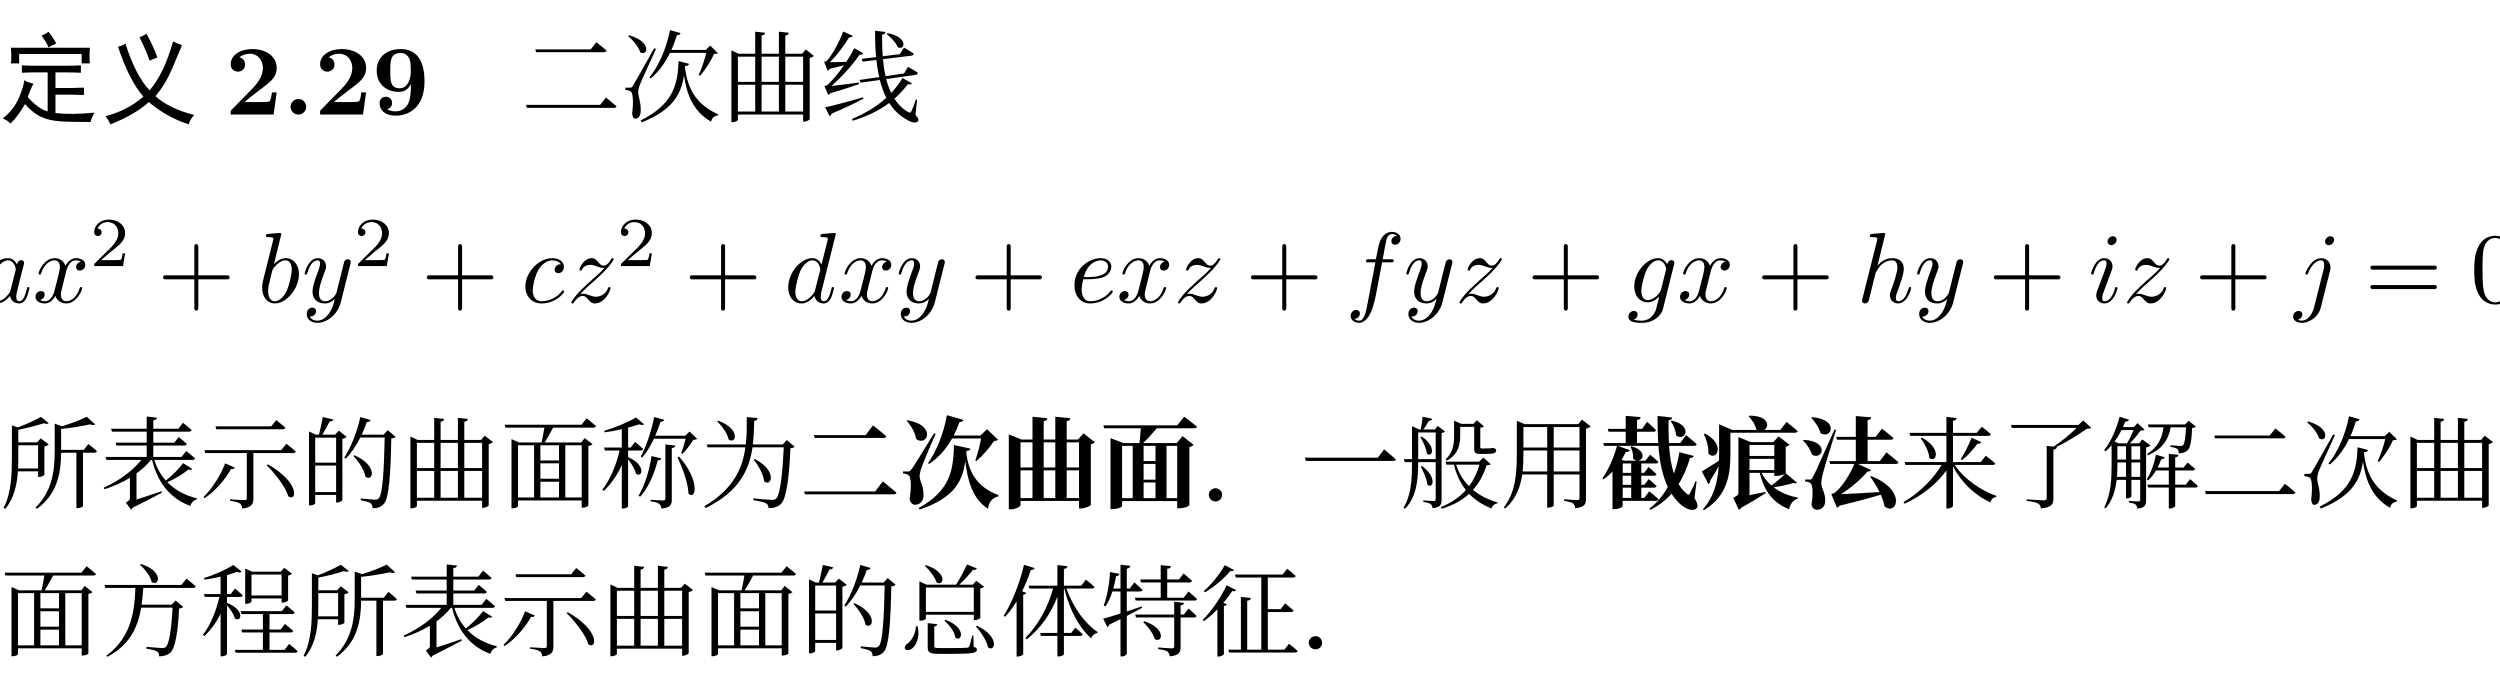 <svg class="typst-doc" viewBox="0 0 300 82.838" width="300pt" height="82.838pt" xmlns="http://www.w3.org/2000/svg" xmlns:xlink="http://www.w3.org/1999/xlink" xmlns:h5="http://www.w3.org/1999/xhtml">
    <g>
        <g transform="translate(0 5)">
            <g class="typst-group">
                <g>
                    <g transform="translate(0 0)">
                        <g class="typst-group">
                            <g>
                                <g transform="translate(0 8.748)">
                                    <g class="typst-text" transform="scale(1, -1)">
                                        <use xlink:href="#g6956A7E45A71EB62324B92D7D2F0C794" x="0" fill="#000000"/>
                                        <use xlink:href="#gA52374347E1AFDC971183B739F641A51" x="12" fill="#000000"/>
                                    </g>
                                </g>
                                <g transform="translate(27 8.748)">
                                    <g class="typst-text" transform="scale(1, -1)">
                                        <use xlink:href="#g891245D0EA0392C84F57D26E8657A9CE" x="0" fill="#000000"/>
                                    </g>
                                </g>
                                <g transform="translate(33.9 8.748)">
                                    <g class="typst-text" transform="scale(1, -1)">
                                        <use xlink:href="#gF077927CE5D60C9E43B3001360448483" x="0" fill="#000000"/>
                                    </g>
                                </g>
                                <g transform="translate(37.728 8.748)">
                                    <g class="typst-text" transform="scale(1, -1)">
                                        <use xlink:href="#g891245D0EA0392C84F57D26E8657A9CE" x="0" fill="#000000"/>
                                        <use xlink:href="#g94991E3A2B05D903AF5A69A0A8B95AB" x="6.9" fill="#000000"/>
                                    </g>
                                </g>
                                <g transform="translate(51.528 8.748)">
                                    <g class="typst-text" transform="scale(1, -1)"/>
                                </g>
                                <g transform="translate(56.124 8.748)">
                                    <g class="typst-text" transform="scale(1, -1)"/>
                                </g>
                                <g transform="translate(62.52 8.748)">
                                    <g class="typst-text" transform="scale(1, -1)">
                                        <use xlink:href="#g2AA12B2B86693AF38435D42799C3AA99" x="0" fill="#000000"/>
                                        <use xlink:href="#gC5F55C0AF8184CA1BC370DE39C4E931A" x="12" fill="#000000"/>
                                        <use xlink:href="#gE9429278DE84A8D9C310F0A394DF51A7" x="24" fill="#000000"/>
                                        <use xlink:href="#gA6A35BDE11280C174E57CC5B2596364D" x="36" fill="#000000"/>
                                    </g>
                                </g>
                            </g>
                        </g>
                    </g>
                    <g transform="translate(-2.439 21.348)">
                        <g class="typst-group">
                            <g>
                                <g transform="translate(0 9.934)">
                                    <g class="typst-text" transform="scale(1, -1)">
                                        <use xlink:href="#g281A4FB27FF26638E159FAC0C75D4431" x="0" fill="#000000"/>
                                    </g>
                                </g>
                                <g transform="translate(6.348 9.934)">
                                    <g class="typst-text" transform="scale(1, -1)">
                                        <use xlink:href="#gD0AEDBA126284B205A5C26FFFAF18F3B" x="0" fill="#000000"/>
                                    </g>
                                </g>
                                <g transform="translate(13.212 5.578)">
                                    <g class="typst-text" transform="scale(1, -1)">
                                        <use xlink:href="#g15AB39B5B377197C9A8AA854C3A83367" x="0" fill="#000000"/>
                                    </g>
                                </g>
                                <g transform="translate(21.33 9.934)">
                                    <g class="typst-text" transform="scale(1, -1)">
                                        <use xlink:href="#gE64067EA714D926F9B14A2ABF06EB5D9" x="0" fill="#000000"/>
                                    </g>
                                </g>
                                <g transform="translate(33.333 9.934)">
                                    <g class="typst-text" transform="scale(1, -1)">
                                        <use xlink:href="#g4C7C0F80091BE83CB77271C53719865C" x="0" fill="#000000"/>
                                    </g>
                                </g>
                                <g transform="translate(38.649 9.934)">
                                    <g class="typst-text" transform="scale(1, -1)">
                                        <use xlink:href="#gBB9F0D4FED1B5A0CB309EAE349244D4F" x="0" fill="#000000"/>
                                    </g>
                                </g>
                                <g transform="translate(44.865 5.578)">
                                    <g class="typst-text" transform="scale(1, -1)">
                                        <use xlink:href="#g15AB39B5B377197C9A8AA854C3A83367" x="0" fill="#000000"/>
                                    </g>
                                </g>
                                <g transform="translate(52.983 9.934)">
                                    <g class="typst-text" transform="scale(1, -1)">
                                        <use xlink:href="#gE64067EA714D926F9B14A2ABF06EB5D9" x="0" fill="#000000"/>
                                    </g>
                                </g>
                                <g transform="translate(64.986 9.934)">
                                    <g class="typst-text" transform="scale(1, -1)">
                                        <use xlink:href="#g4EEA161941B6FA643F8BD2DAEB4D2F74" x="0" fill="#000000"/>
                                    </g>
                                </g>
                                <g transform="translate(70.482 9.934)">
                                    <g class="typst-text" transform="scale(1, -1)">
                                        <use xlink:href="#gAE86E0C9E97ACE166D3037E39DB4EF67" x="0" fill="#000000"/>
                                    </g>
                                </g>
                                <g transform="translate(76.422 5.578)">
                                    <g class="typst-text" transform="scale(1, -1)">
                                        <use xlink:href="#g15AB39B5B377197C9A8AA854C3A83367" x="0" fill="#000000"/>
                                    </g>
                                </g>
                                <g transform="translate(84.54 9.934)">
                                    <g class="typst-text" transform="scale(1, -1)">
                                        <use xlink:href="#gE64067EA714D926F9B14A2ABF06EB5D9" x="0" fill="#000000"/>
                                    </g>
                                </g>
                                <g transform="translate(96.543 9.934)">
                                    <g class="typst-text" transform="scale(1, -1)">
                                        <use xlink:href="#g58C2FDB46BCBA1F57150C77D5FA5F5FC" x="0" fill="#000000"/>
                                    </g>
                                </g>
                                <g transform="translate(103.071 9.934)">
                                    <g class="typst-text" transform="scale(1, -1)">
                                        <use xlink:href="#gD0AEDBA126284B205A5C26FFFAF18F3B" x="0" fill="#000000"/>
                                    </g>
                                </g>
                                <g transform="translate(109.935 9.934)">
                                    <g class="typst-text" transform="scale(1, -1)">
                                        <use xlink:href="#gBB9F0D4FED1B5A0CB309EAE349244D4F" x="0" fill="#000000"/>
                                    </g>
                                </g>
                                <g transform="translate(118.817 9.934)">
                                    <g class="typst-text" transform="scale(1, -1)">
                                        <use xlink:href="#gE64067EA714D926F9B14A2ABF06EB5D9" x="0" fill="#000000"/>
                                    </g>
                                </g>
                                <g transform="translate(130.82 9.934)">
                                    <g class="typst-text" transform="scale(1, -1)">
                                        <use xlink:href="#gA4432BDD9CD42A817546EAC37777BA9B" x="0" fill="#000000"/>
                                    </g>
                                </g>
                                <g transform="translate(136.412 9.934)">
                                    <g class="typst-text" transform="scale(1, -1)">
                                        <use xlink:href="#gD0AEDBA126284B205A5C26FFFAF18F3B" x="0" fill="#000000"/>
                                    </g>
                                </g>
                                <g transform="translate(143.276 9.934)">
                                    <g class="typst-text" transform="scale(1, -1)">
                                        <use xlink:href="#gAE86E0C9E97ACE166D3037E39DB4EF67" x="0" fill="#000000"/>
                                    </g>
                                </g>
                                <g transform="translate(151.883 9.934)">
                                    <g class="typst-text" transform="scale(1, -1)">
                                        <use xlink:href="#gE64067EA714D926F9B14A2ABF06EB5D9" x="0" fill="#000000"/>
                                    </g>
                                </g>
                                <g transform="translate(163.885 9.934)">
                                    <g class="typst-text" transform="scale(1, -1)">
                                        <use xlink:href="#gDE44C0BBFB75706E2E5DBD572ABACBBA" x="0" fill="#000000"/>
                                    </g>
                                </g>
                                <g transform="translate(170.845 9.934)">
                                    <g class="typst-text" transform="scale(1, -1)">
                                        <use xlink:href="#gBB9F0D4FED1B5A0CB309EAE349244D4F" x="0" fill="#000000"/>
                                    </g>
                                </g>
                                <g transform="translate(177.061 9.934)">
                                    <g class="typst-text" transform="scale(1, -1)">
                                        <use xlink:href="#gAE86E0C9E97ACE166D3037E39DB4EF67" x="0" fill="#000000"/>
                                    </g>
                                </g>
                                <g transform="translate(185.668 9.934)">
                                    <g class="typst-text" transform="scale(1, -1)">
                                        <use xlink:href="#gE64067EA714D926F9B14A2ABF06EB5D9" x="0" fill="#000000"/>
                                    </g>
                                </g>
                                <g transform="translate(197.671 9.934)">
                                    <g class="typst-text" transform="scale(1, -1)">
                                        <use xlink:href="#gB733528391D5E8308CE412AF7E1B8F99" x="0" fill="#000000"/>
                                    </g>
                                </g>
                                <g transform="translate(203.695 9.934)">
                                    <g class="typst-text" transform="scale(1, -1)">
                                        <use xlink:href="#gD0AEDBA126284B205A5C26FFFAF18F3B" x="0" fill="#000000"/>
                                    </g>
                                </g>
                                <g transform="translate(213.225 9.934)">
                                    <g class="typst-text" transform="scale(1, -1)">
                                        <use xlink:href="#gE64067EA714D926F9B14A2ABF06EB5D9" x="0" fill="#000000"/>
                                    </g>
                                </g>
                                <g transform="translate(225.228 9.934)">
                                    <g class="typst-text" transform="scale(1, -1)">
                                        <use xlink:href="#g50EDFCC6BB7C7002BCE9EDF7349DF3C3" x="0" fill="#000000"/>
                                    </g>
                                </g>
                                <g transform="translate(232.14 9.934)">
                                    <g class="typst-text" transform="scale(1, -1)">
                                        <use xlink:href="#gBB9F0D4FED1B5A0CB309EAE349244D4F" x="0" fill="#000000"/>
                                    </g>
                                </g>
                                <g transform="translate(241.023 9.934)">
                                    <g class="typst-text" transform="scale(1, -1)">
                                        <use xlink:href="#gE64067EA714D926F9B14A2ABF06EB5D9" x="0" fill="#000000"/>
                                    </g>
                                </g>
                                <g transform="translate(253.025 9.934)">
                                    <g class="typst-text" transform="scale(1, -1)">
                                        <use xlink:href="#gF9282163C3AC738ECAD4E8C31327D110" x="0" fill="#000000"/>
                                    </g>
                                </g>
                                <g transform="translate(257.165 9.934)">
                                    <g class="typst-text" transform="scale(1, -1)">
                                        <use xlink:href="#gAE86E0C9E97ACE166D3037E39DB4EF67" x="0" fill="#000000"/>
                                    </g>
                                </g>
                                <g transform="translate(265.772 9.934)">
                                    <g class="typst-text" transform="scale(1, -1)">
                                        <use xlink:href="#gE64067EA714D926F9B14A2ABF06EB5D9" x="0" fill="#000000"/>
                                    </g>
                                </g>
                                <g transform="translate(277.775 9.934)">
                                    <g class="typst-text" transform="scale(1, -1)">
                                        <use xlink:href="#g5F8DF010198EE655A835BFA7A12B6D6" x="0" fill="#000000"/>
                                    </g>
                                </g>
                                <g transform="translate(286.208 9.934)">
                                    <g class="typst-text" transform="scale(1, -1)">
                                        <use xlink:href="#g90571E24318F68DAB5B28F99DBE0F6D9" x="0" fill="#000000"/>
                                    </g>
                                </g>
                                <g transform="translate(298.877 9.934)">
                                    <g class="typst-text" transform="scale(1, -1)">
                                        <use xlink:href="#gBB94FAE16B6AC5FB1FCFDDCA73D95195" x="0" fill="#000000"/>
                                    </g>
                                </g>
                            </g>
                        </g>
                    </g>
                    <g transform="translate(0 46.342)">
                        <g class="typst-group">
                            <g>
                                <g transform="translate(0 8.748)">
                                    <g class="typst-text" transform="scale(1, -1)">
                                        <use xlink:href="#g19D46BEE450AAD2F642E4E190B44C7F4" x="0" fill="#000000"/>
                                        <use xlink:href="#g7C85BF4A94BC6F772EDAC5C8CB942233" x="12" fill="#000000"/>
                                        <use xlink:href="#g132CD297EEE90E6F1B925BF6FD9DE208" x="24" fill="#000000"/>
                                        <use xlink:href="#g1D9E92A310CC974E7EF7C7BA7E3CC432" x="36" fill="#000000"/>
                                        <use xlink:href="#gE9429278DE84A8D9C310F0A394DF51A7" x="48" fill="#000000"/>
                                        <use xlink:href="#g701CCD3053D81B834CEDC8ED2438483C" x="60" fill="#000000"/>
                                        <use xlink:href="#gC614AA1F781CDE4EF61E9653047488DF" x="72" fill="#000000"/>
                                        <use xlink:href="#g99F2348CE956B1C527C628D8BB3C480B" x="84" fill="#000000"/>
                                    </g>
                                </g>
                                <g transform="translate(96 8.748)">
                                    <g class="typst-text" transform="scale(1, -1)">
                                        <use xlink:href="#g175C3488504A796B1E838495BF2B2002" x="0" fill="#000000"/>
                                        <use xlink:href="#g5BC7071ABF5A90747F2E966CE7DABE94" x="12" fill="#000000"/>
                                        <use xlink:href="#g7CC1973EF3E264BE0A6EEDA0A8E138A6" x="24" fill="#000000"/>
                                        <use xlink:href="#gEFCCC9EAFE6E5F2062160B6A42B6DC0F" x="36" fill="#000000"/>
                                    </g>
                                </g>
                                <g transform="translate(144 8.748)">
                                    <g class="typst-text" transform="scale(1, -1)">
                                        <use xlink:href="#g7E61D657CCCC655F7A00481F5C5AA69A" x="0" fill="#000000"/>
                                        <use xlink:href="#g2735D7E656000D3ADDEA87F0479894B" x="12" fill="#000000"/>
                                        <use xlink:href="#gE4591FE5D27B9D8181B45774A5ED46E2" x="24" fill="#000000"/>
                                        <use xlink:href="#g8A8CF0B5FF07C7EAEB038DFBEAAB1FF3" x="36" fill="#000000"/>
                                    </g>
                                </g>
                                <g transform="translate(192 8.748)">
                                    <g class="typst-text" transform="scale(1, -1)">
                                        <use xlink:href="#g9624D1979A407D6F6EB468E19E14301B" x="0" fill="#000000"/>
                                        <use xlink:href="#gC730AAA8C0407A08F3D61B1CEB7AF287" x="12" fill="#000000"/>
                                        <use xlink:href="#gFFDE754F49199FF995FE49BCECC84CFD" x="24" fill="#000000"/>
                                    </g>
                                </g>
                                <g transform="translate(228 8.748)">
                                    <g class="typst-text" transform="scale(1, -1)">
                                        <use xlink:href="#gF6D81DC1A579BE8954FB4782D630892F" x="0" fill="#000000"/>
                                        <use xlink:href="#g9F5BDB7D9333F2AE2C04E0DF12B6397E" x="12" fill="#000000"/>
                                        <use xlink:href="#gC6A36B2DF07CD6AD7B7BBD2A5A0281" x="24" fill="#000000"/>
                                        <use xlink:href="#g2AA12B2B86693AF38435D42799C3AA99" x="36" fill="#000000"/>
                                        <use xlink:href="#gC5F55C0AF8184CA1BC370DE39C4E931A" x="48" fill="#000000"/>
                                        <use xlink:href="#gE9429278DE84A8D9C310F0A394DF51A7" x="60" fill="#000000"/>
                                    </g>
                                </g>
                                <g transform="translate(0 26.496)">
                                    <g class="typst-text" transform="scale(1, -1)">
                                        <use xlink:href="#g701CCD3053D81B834CEDC8ED2438483C" x="0" fill="#000000"/>
                                        <use xlink:href="#g25FD0DE40374062831103F50557BCAE7" x="12" fill="#000000"/>
                                        <use xlink:href="#g690841D3979EDCF0EF8BBE488A2D2F1F" x="24" fill="#000000"/>
                                        <use xlink:href="#g19D46BEE450AAD2F642E4E190B44C7F4" x="36" fill="#000000"/>
                                        <use xlink:href="#g7C85BF4A94BC6F772EDAC5C8CB942233" x="48" fill="#000000"/>
                                        <use xlink:href="#g132CD297EEE90E6F1B925BF6FD9DE208" x="60" fill="#000000"/>
                                        <use xlink:href="#gE9429278DE84A8D9C310F0A394DF51A7" x="72" fill="#000000"/>
                                        <use xlink:href="#g701CCD3053D81B834CEDC8ED2438483C" x="84" fill="#000000"/>
                                        <use xlink:href="#g1D9E92A310CC974E7EF7C7BA7E3CC432" x="96" fill="#000000"/>
                                        <use xlink:href="#gA60FE862118B017ACE8DAF50E547803D" x="108" fill="#000000"/>
                                        <use xlink:href="#g5534E7D22DF329370FFE592F9C35EDF5" x="120" fill="#000000"/>
                                        <use xlink:href="#g77031317DDB16B46FA46C4732BB75A5E" x="132" fill="#000000"/>
                                        <use xlink:href="#g6E6C1C607CD4D09BEA7F1855C4AF73B5" x="144" fill="#000000"/>
                                        <use xlink:href="#g7E61D657CCCC655F7A00481F5C5AA69A" x="156" fill="#000000"/>
                                    </g>
                                </g>
                            </g>
                        </g>
                    </g>
                </g>
            </g>
        </g>
    </g>
    <defs id="glyph">
        <symbol id="g6956A7E45A71EB62324B92D7D2F0C794" overflow="visible">
            <path d="M 7.875 5.859 Q 8.766 5.859 9.703 5.906 L 9.703 5.016 Q 8.859 5.062 7.688 5.062 L 6.656 5.062 L 6.656 3.188 L 8.625 3.188 Q 9.141 3.188 10.078 3.234 L 10.078 2.344 Q 9.141 2.391 8.578 2.391 L 6.656 2.391 L 6.656 0.188 Q 8.625 -0.047 11.344 0.234 Q 10.969 -0.375 10.875 -0.891 Q 9 -0.891 7.781 -0.844 Q 6.562 -0.797 5.719 -0.562 Q 4.875 -0.328 4.219 0.141 Q 3.562 0.609 3 1.266 Q 2.25 -0.094 1.266 -1.078 Q 0.844 -0.656 0.328 -0.469 Q 1.641 0.562 2.25 1.969 Q 2.859 3.375 2.906 4.125 Q 3.375 3.844 4.031 3.703 Q 3.891 3.516 3.727 3.117 Q 3.562 2.719 3.328 2.109 Q 3.656 1.688 4.312 1.148 Q 4.969 0.609 5.719 0.375 L 5.719 5.062 L 4.219 5.062 Q 3.422 5.062 2.625 5.016 L 2.625 5.906 Q 3.422 5.859 4.5 5.859 L 7.875 5.859 Z M 10.734 7.031 Q 10.734 6.703 10.781 6.141 L 9.797 6.141 L 9.797 7.266 L 2.297 7.266 L 2.297 6.141 L 1.312 6.141 Q 1.359 6.516 1.359 6.984 Q 1.359 7.453 1.312 8.016 L 10.781 8.016 Q 10.734 7.359 10.734 7.031 Z M 5.812 9.938 Q 6.328 9.328 6.75 8.531 Q 6.094 8.25 5.812 8.062 Q 5.719 8.484 4.969 9.469 Q 5.391 9.609 5.812 9.938 Z "/>
        </symbol>
        <symbol id="gA52374347E1AFDC971183B739F641A51" overflow="visible">
            <path d="M 11.297 -0.047 Q 10.828 -0.562 10.641 -1.172 Q 8.016 -0.328 5.859 1.5 Q 4.219 0 1.266 -1.172 Q 0.984 -0.609 0.656 -0.188 Q 3.281 0.469 5.203 2.156 Q 3.516 4.078 2.156 8.156 Q 2.484 8.156 3.047 8.531 Q 4.266 4.688 5.953 2.906 Q 7.688 4.922 8.766 8.766 Q 9.469 8.438 9.844 8.344 Q 9.516 7.547 8.695 5.602 Q 7.875 3.656 6.656 2.203 Q 8.344 0.703 11.297 -0.047 Z M 6.891 6.844 Q 6.328 6.656 5.953 6.469 Q 5.484 7.828 4.734 9.281 Q 5.156 9.422 5.578 9.703 Q 6.422 8.156 6.891 6.844 Z "/>
        </symbol>
        <symbol id="g891245D0EA0392C84F57D26E8657A9CE" overflow="visible">
            <path d="M 6.204 2.664 L 5.64 2.664 C 5.604 2.424 5.496 1.656 5.328 1.572 C 5.196 1.5 4.296 1.5 4.104 1.5 L 2.34 1.5 C 2.904 1.968 3.528 2.484 4.068 2.88 C 5.436 3.888 6.204 4.452 6.204 5.592 C 6.204 6.972 4.956 7.86 3.264 7.86 C 1.812 7.86 0.684 7.116 0.684 6.036 C 0.684 5.328 1.26 5.148 1.548 5.148 C 1.932 5.148 2.412 5.412 2.412 6.012 C 2.412 6.636 1.908 6.828 1.728 6.876 C 2.076 7.164 2.532 7.296 2.964 7.296 C 3.996 7.296 4.548 6.48 4.548 5.58 C 4.548 4.752 4.092 3.936 3.252 3.084 L 0.84 0.624 C 0.684 0.48 0.684 0.456 0.684 0.216 L 0.684 0 L 5.832 0 Z "/>
        </symbol>
        <symbol id="gF077927CE5D60C9E43B3001360448483" overflow="visible">
            <path d="M 2.844 0.936 C 2.844 1.452 2.424 1.872 1.908 1.872 C 1.392 1.872 0.972 1.452 0.972 0.936 C 0.972 0.42 1.392 0 1.908 0 C 2.424 0 2.844 0.42 2.844 0.936 Z "/>
        </symbol>
        <symbol id="g94991E3A2B05D903AF5A69A0A8B95AB" overflow="visible">
            <path d="M 6.312 3.948 C 6.312 4.752 6.312 7.86 3.468 7.86 C 1.764 7.86 0.576 6.888 0.576 5.28 C 0.576 3.624 1.764 2.724 3.24 2.724 C 3.66 2.724 4.224 2.808 4.68 3.648 L 4.68 3.384 C 4.68 2.508 4.572 1.8 4.392 1.392 C 4.188 0.924 3.672 0.384 2.844 0.384 C 2.628 0.384 2.196 0.408 1.836 0.648 C 1.98 0.684 2.424 0.852 2.424 1.392 C 2.424 1.8 2.148 2.136 1.68 2.136 C 1.212 2.136 0.924 1.824 0.924 1.368 C 0.924 0.552 1.536 -0.132 2.868 -0.132 C 4.428 -0.132 6.312 0.876 6.312 3.948 Z M 4.668 5.136 C 4.668 4.38 4.356 3.156 3.348 3.156 C 2.208 3.156 2.208 4.056 2.208 5.256 C 2.208 6.432 2.208 7.392 3.492 7.392 C 4.2 7.392 4.476 6.756 4.524 6.636 C 4.668 6.24 4.668 5.544 4.668 5.136 Z "/>
        </symbol>
        <symbol id="g2AA12B2B86693AF38435D42799C3AA99" overflow="visible">
            <path d="M 0.6 1.164 L 0.696 0.804 L 11.124 0.804 C 11.304 0.804 11.424 0.864 11.46 0.996 C 10.968 1.428 10.188 2.04 10.188 2.04 L 9.492 1.164 Z M 1.716 7.824 L 1.812 7.488 L 9.948 7.488 C 10.116 7.488 10.236 7.548 10.272 7.668 C 9.816 8.088 9.036 8.676 9.036 8.676 L 8.364 7.824 Z "/>
        </symbol>
        <symbol id="gC5F55C0AF8184CA1BC370DE39C4E931A" overflow="visible">
            <path d="M 0.972 9.516 L 0.852 9.42 C 1.416 8.952 2.112 8.136 2.304 7.476 C 3.192 6.912 3.768 8.736 0.972 9.516 Z M 1.092 3.228 C 0.96 3.228 0.528 3.228 0.528 3.228 L 0.528 2.952 C 0.792 2.928 0.996 2.892 1.164 2.784 C 1.44 2.592 1.512 1.548 1.344 0.168 C 1.368 -0.252 1.488 -0.492 1.704 -0.492 C 2.088 -0.492 2.34 -0.18 2.364 0.384 C 2.412 1.464 2.076 2.1 2.064 2.676 C 2.064 2.964 2.16 3.324 2.292 3.648 C 2.484 4.152 3.612 6.564 4.2 7.884 L 3.984 7.956 C 1.68 3.864 1.68 3.864 1.428 3.468 C 1.296 3.228 1.236 3.228 1.092 3.228 Z M 8.172 6.084 L 6.912 6.42 C 6.804 3.624 6.3 1.248 2.352 -0.708 L 2.496 -0.936 C 6.324 0.588 7.224 2.568 7.56 4.692 C 7.872 2.472 8.64 0.384 10.812 -0.852 C 10.92 -0.36 11.172 -0.18 11.616 -0.108 L 11.64 0.036 C 8.88 1.272 7.968 3.288 7.68 5.652 L 7.692 5.832 C 7.98 5.82 8.124 5.94 8.172 6.084 Z M 7.152 9.768 L 5.88 10.14 C 5.436 7.86 4.5 5.784 3.408 4.464 L 3.576 4.344 C 4.488 5.1 5.268 6.144 5.88 7.404 L 10.236 7.404 C 10.032 6.588 9.672 5.484 9.324 4.752 L 9.492 4.656 C 10.104 5.352 10.812 6.456 11.148 7.26 C 11.4 7.272 11.532 7.296 11.628 7.38 L 10.704 8.28 L 10.176 7.752 L 6.048 7.752 C 6.3 8.304 6.516 8.904 6.708 9.528 C 6.972 9.528 7.116 9.636 7.152 9.768 Z "/>
        </symbol>
        <symbol id="gE9429278DE84A8D9C310F0A394DF51A7" overflow="visible">
            <path d="M 4.104 6.948 L 4.104 3.924 L 2.028 3.924 L 2.028 6.948 Z M 1.248 7.296 L 1.248 -0.912 L 1.38 -0.912 C 1.74 -0.912 2.028 -0.72 2.028 -0.624 L 2.028 0 L 9.852 0 L 9.852 -0.852 L 9.96 -0.852 C 10.248 -0.852 10.62 -0.648 10.644 -0.552 L 10.644 6.792 C 10.872 6.84 11.076 6.936 11.148 7.044 L 10.176 7.8 L 9.732 7.296 L 7.716 7.296 L 7.716 9.48 C 8.004 9.528 8.112 9.648 8.148 9.816 L 6.948 9.948 L 6.948 7.296 L 4.872 7.296 L 4.872 9.48 C 5.16 9.528 5.268 9.648 5.304 9.816 L 4.104 9.948 L 4.104 7.296 L 2.112 7.296 L 1.248 7.704 Z M 4.872 6.948 L 6.948 6.948 L 6.948 3.924 L 4.872 3.924 Z M 4.104 0.36 L 2.028 0.36 L 2.028 3.576 L 4.104 3.576 Z M 4.872 0.36 L 4.872 3.576 L 6.948 3.576 L 6.948 0.36 Z M 7.716 6.948 L 9.852 6.948 L 9.852 3.924 L 7.716 3.924 Z M 7.716 0.36 L 7.716 3.576 L 9.852 3.576 L 9.852 0.36 Z "/>
        </symbol>
        <symbol id="gA6A35BDE11280C174E57CC5B2596364D" overflow="visible">
            <path d="M 0.504 0.876 L 1.02 -0.18 C 1.14 -0.144 1.236 -0.036 1.284 0.12 C 2.94 0.804 4.188 1.428 5.088 1.908 L 5.04 2.076 C 3.24 1.536 1.356 1.044 0.504 0.876 Z M 7.992 9.768 L 7.872 9.66 C 8.376 9.288 9.012 8.616 9.204 8.088 C 10.056 7.608 10.572 9.288 7.992 9.768 Z M 3.816 9.444 L 2.664 9.972 C 2.328 9.012 1.416 7.2 0.684 6.432 C 0.6 6.384 0.372 6.336 0.372 6.336 L 0.804 5.256 C 0.888 5.292 0.984 5.376 1.056 5.496 C 1.668 5.628 2.268 5.784 2.76 5.916 C 2.124 5.004 1.38 4.08 0.756 3.54 C 0.66 3.468 0.408 3.42 0.408 3.42 L 0.876 2.352 C 0.96 2.376 1.056 2.448 1.128 2.568 C 2.556 2.964 3.852 3.42 4.572 3.66 L 4.548 3.84 C 3.312 3.672 2.076 3.516 1.248 3.432 C 2.508 4.512 3.9 6.096 4.62 7.188 C 4.86 7.14 5.016 7.236 5.076 7.344 L 3.996 7.968 C 3.78 7.524 3.444 6.936 3.036 6.324 L 1.068 6.276 C 1.908 7.116 2.856 8.364 3.372 9.264 C 3.612 9.228 3.756 9.324 3.816 9.444 Z M 7.752 9.912 L 6.48 10.056 C 6.48 8.952 6.516 7.896 6.612 6.9 L 4.872 6.684 L 5.004 6.348 L 6.648 6.552 C 6.732 5.832 6.828 5.148 6.984 4.5 L 4.62 4.152 L 4.752 3.828 L 7.056 4.152 C 7.26 3.372 7.512 2.652 7.836 2.016 C 6.636 0.912 5.244 0.12 3.72 -0.528 L 3.804 -0.744 C 5.448 -0.24 6.912 0.432 8.184 1.392 C 8.664 0.636 9.276 0.012 10.044 -0.468 C 10.644 -0.864 11.376 -1.164 11.652 -0.78 C 11.748 -0.648 11.712 -0.468 11.34 -0.036 L 11.532 1.776 L 11.376 1.812 C 11.232 1.296 10.992 0.708 10.848 0.408 C 10.752 0.18 10.656 0.18 10.428 0.324 C 9.756 0.708 9.228 1.248 8.808 1.908 C 9.384 2.412 9.924 2.976 10.416 3.636 C 10.704 3.588 10.824 3.624 10.92 3.744 L 9.78 4.38 C 9.372 3.708 8.916 3.12 8.424 2.592 C 8.172 3.108 7.98 3.66 7.824 4.26 L 11.34 4.764 C 11.496 4.788 11.604 4.884 11.616 5.016 C 11.172 5.328 10.44 5.724 10.44 5.724 L 9.96 4.932 L 7.752 4.608 C 7.596 5.256 7.5 5.94 7.44 6.648 L 10.86 7.068 C 10.992 7.08 11.112 7.164 11.136 7.308 C 10.692 7.62 9.96 8.04 9.96 8.04 L 9.456 7.248 L 7.404 6.996 C 7.344 7.836 7.32 8.712 7.332 9.588 C 7.632 9.636 7.74 9.756 7.752 9.912 Z "/>
        </symbol>
        <symbol id="g281A4FB27FF26638E159FAC0C75D4431" overflow="visible">
            <path d="M 5.976 1.716 C 5.976 1.836 5.868 1.836 5.832 1.836 C 5.712 1.836 5.7 1.788 5.664 1.62 C 5.46 0.84 5.244 0.132 4.752 0.132 C 4.428 0.132 4.392 0.444 4.392 0.684 C 4.392 0.948 4.416 1.044 4.548 1.572 L 4.812 2.652 L 5.244 4.332 C 5.328 4.668 5.328 4.692 5.328 4.74 C 5.328 4.944 5.184 5.064 4.98 5.064 C 4.692 5.064 4.512 4.8 4.476 4.536 C 4.26 4.98 3.912 5.304 3.372 5.304 C 1.968 5.304 0.48 3.54 0.48 1.788 C 0.48 0.66 1.14 -0.132 2.076 -0.132 C 2.316 -0.132 2.916 -0.084 3.636 0.768 C 3.732 0.264 4.152 -0.132 4.728 -0.132 C 5.148 -0.132 5.424 0.144 5.616 0.528 C 5.82 0.96 5.976 1.716 5.976 1.716 Z M 4.332 3.984 C 4.332 3.912 4.308 3.84 4.296 3.78 L 3.696 1.428 C 3.636 1.212 3.636 1.188 3.456 0.984 C 2.928 0.324 2.436 0.132 2.1 0.132 C 1.5 0.132 1.332 0.792 1.332 1.26 C 1.332 1.86 1.716 3.336 1.992 3.888 C 2.364 4.596 2.904 5.04 3.384 5.04 C 4.164 5.04 4.332 4.056 4.332 3.984 Z "/>
        </symbol>
        <symbol id="gD0AEDBA126284B205A5C26FFFAF18F3B" overflow="visible">
            <path d="M 6.324 4.512 C 6.324 5.136 5.616 5.304 5.208 5.304 C 4.512 5.304 4.092 4.668 3.948 4.392 C 3.648 5.184 3 5.304 2.652 5.304 C 1.404 5.304 0.72 3.756 0.72 3.456 C 0.72 3.336 0.864 3.336 0.864 3.336 C 0.96 3.336 0.996 3.36 1.02 3.468 C 1.428 4.74 2.22 5.04 2.628 5.04 C 2.856 5.04 3.276 4.932 3.276 4.236 C 3.276 3.864 3.072 3.06 2.628 1.38 C 2.436 0.636 2.016 0.132 1.488 0.132 C 1.416 0.132 1.14 0.132 0.888 0.288 C 1.188 0.348 1.452 0.6 1.452 0.936 C 1.452 1.26 1.188 1.356 1.008 1.356 C 0.648 1.356 0.348 1.044 0.348 0.66 C 0.348 0.108 0.948 -0.132 1.476 -0.132 C 2.268 -0.132 2.7 0.708 2.736 0.78 C 2.88 0.336 3.312 -0.132 4.032 -0.132 C 5.268 -0.132 5.952 1.416 5.952 1.716 C 5.952 1.836 5.844 1.836 5.808 1.836 C 5.7 1.836 5.676 1.788 5.652 1.704 C 5.256 0.42 4.44 0.132 4.056 0.132 C 3.588 0.132 3.396 0.516 3.396 0.924 C 3.396 1.188 3.468 1.452 3.6 1.98 L 4.008 3.624 C 4.08 3.936 4.356 5.04 5.196 5.04 C 5.256 5.04 5.544 5.04 5.796 4.884 C 5.46 4.824 5.22 4.524 5.22 4.236 C 5.22 4.044 5.352 3.816 5.676 3.816 C 5.94 3.816 6.324 4.032 6.324 4.512 Z "/>
        </symbol>
        <symbol id="g15AB39B5B377197C9A8AA854C3A83367" overflow="visible">
            <path d="M 4.242 1.529 L 3.956 1.529 C 3.931 1.344 3.847 0.848 3.738 0.764 C 3.671 0.714 3.024 0.714 2.906 0.714 L 1.361 0.714 C 2.243 1.495 2.537 1.73 3.041 2.125 C 3.662 2.621 4.242 3.142 4.242 3.94 C 4.242 4.956 3.352 5.578 2.276 5.578 C 1.235 5.578 0.529 4.847 0.529 4.074 C 0.529 3.646 0.89 3.604 0.974 3.604 C 1.176 3.604 1.42 3.746 1.42 4.049 C 1.42 4.2 1.361 4.494 0.924 4.494 C 1.184 5.09 1.756 5.275 2.15 5.275 C 2.99 5.275 3.427 4.62 3.427 3.94 C 3.427 3.209 2.906 2.629 2.638 2.327 L 0.613 0.328 C 0.529 0.252 0.529 0.235 0.529 0 L 3.99 0 Z "/>
        </symbol>
        <symbol id="gE64067EA714D926F9B14A2ABF06EB5D9" overflow="visible">
            <path d="M 8.664 3 C 8.664 3.132 8.556 3.24 8.424 3.24 L 4.908 3.24 L 4.908 6.756 C 4.908 6.888 4.8 6.996 4.668 6.996 C 4.536 6.996 4.428 6.888 4.428 6.756 L 4.428 3.24 L 0.912 3.24 C 0.78 3.24 0.672 3.132 0.672 3 C 0.672 2.868 0.78 2.76 0.912 2.76 L 4.428 2.76 L 4.428 -0.756 C 4.428 -0.888 4.536 -0.996 4.668 -0.996 C 4.8 -0.996 4.908 -0.888 4.908 -0.756 L 4.908 2.76 L 8.424 2.76 C 8.556 2.76 8.664 2.868 8.664 3 Z "/>
        </symbol>
        <symbol id="g4C7C0F80091BE83CB77271C53719865C" overflow="visible">
            <path d="M 4.98 3.384 C 4.98 4.476 4.344 5.304 3.384 5.304 C 2.832 5.304 2.34 4.956 1.98 4.584 L 2.868 8.196 C 2.868 8.196 2.868 8.328 2.712 8.328 C 2.436 8.328 1.56 8.232 1.248 8.208 C 1.152 8.196 1.02 8.184 1.02 7.968 C 1.02 7.824 1.128 7.824 1.308 7.824 C 1.884 7.824 1.908 7.74 1.908 7.62 C 1.908 7.536 1.8 7.128 1.74 6.876 L 0.756 2.964 C 0.612 2.364 0.564 2.172 0.564 1.752 C 0.564 0.612 1.2 -0.132 2.088 -0.132 C 3.504 -0.132 4.98 1.656 4.98 3.384 Z M 4.116 3.912 C 4.116 3.204 3.72 1.824 3.504 1.368 C 3.108 0.564 2.556 0.132 2.088 0.132 C 1.68 0.132 1.284 0.456 1.284 1.344 C 1.284 1.572 1.284 1.8 1.476 2.556 L 1.74 3.66 C 1.812 3.924 1.812 3.948 1.92 4.08 C 2.508 4.86 3.048 5.04 3.36 5.04 C 3.792 5.04 4.116 4.68 4.116 3.912 Z "/>
        </symbol>
        <symbol id="gBB9F0D4FED1B5A0CB309EAE349244D4F" overflow="visible">
            <path d="M 5.88 4.848 C 5.88 5.064 5.712 5.172 5.532 5.172 C 5.412 5.172 5.22 5.1 5.112 4.92 C 5.088 4.86 4.992 4.488 4.944 4.272 L 4.704 3.312 L 4.164 1.152 C 4.116 0.972 3.6 0.132 2.808 0.132 C 2.196 0.132 2.064 0.66 2.064 1.104 C 2.064 1.656 2.268 2.4 2.676 3.456 C 2.868 3.948 2.916 4.08 2.916 4.32 C 2.916 4.86 2.532 5.304 1.932 5.304 C 0.792 5.304 0.348 3.564 0.348 3.456 C 0.348 3.336 0.492 3.336 0.492 3.336 C 0.612 3.336 0.624 3.36 0.684 3.552 C 1.008 4.68 1.488 5.04 1.896 5.04 C 1.992 5.04 2.196 5.04 2.196 4.656 C 2.196 4.356 2.076 4.044 1.992 3.816 C 1.512 2.544 1.296 1.86 1.296 1.296 C 1.296 0.228 2.052 -0.132 2.76 -0.132 C 3.228 -0.132 3.636 0.072 3.972 0.408 C 3.816 -0.216 3.672 -0.804 3.192 -1.44 C 2.88 -1.848 2.424 -2.196 1.872 -2.196 C 1.704 -2.196 1.164 -2.16 0.96 -1.692 C 1.152 -1.692 1.308 -1.692 1.476 -1.548 C 1.596 -1.44 1.716 -1.284 1.716 -1.056 C 1.716 -0.684 1.392 -0.636 1.272 -0.636 C 0.996 -0.636 0.6 -0.828 0.6 -1.416 C 0.6 -2.016 1.128 -2.46 1.872 -2.46 C 3.108 -2.46 4.344 -1.368 4.68 -0.012 L 5.832 4.572 C 5.88 4.74 5.88 4.764 5.88 4.848 Z "/>
        </symbol>
        <symbol id="g4EEA161941B6FA643F8BD2DAEB4D2F74" overflow="visible">
            <path d="M 5.16 1.284 C 5.16 1.356 5.088 1.44 5.016 1.44 C 4.956 1.44 4.932 1.416 4.86 1.32 C 3.912 0.132 2.604 0.132 2.46 0.132 C 1.704 0.132 1.38 0.72 1.38 1.44 C 1.38 1.932 1.62 3.096 2.028 3.84 C 2.4 4.524 3.06 5.04 3.72 5.04 C 4.128 5.04 4.584 4.884 4.752 4.56 C 4.56 4.56 4.392 4.56 4.224 4.392 C 4.032 4.212 4.008 4.008 4.008 3.924 C 4.008 3.636 4.224 3.504 4.452 3.504 C 4.8 3.504 5.124 3.792 5.124 4.272 C 5.124 4.86 4.56 5.304 3.708 5.304 C 2.088 5.304 0.492 3.588 0.492 1.896 C 0.492 0.816 1.188 -0.132 2.436 -0.132 C 4.152 -0.132 5.16 1.14 5.16 1.284 Z "/>
        </symbol>
        <symbol id="gAE86E0C9E97ACE166D3037E39DB4EF67" overflow="visible">
            <path d="M 5.604 5.184 C 5.604 5.304 5.472 5.304 5.472 5.304 C 5.388 5.304 5.352 5.28 5.292 5.172 C 4.932 4.596 4.68 4.404 4.392 4.404 C 4.104 4.404 3.96 4.584 3.78 4.788 C 3.552 5.064 3.348 5.304 2.952 5.304 C 2.052 5.304 1.5 4.188 1.5 3.936 C 1.5 3.876 1.536 3.804 1.644 3.804 C 1.752 3.804 1.776 3.864 1.8 3.936 C 2.028 4.488 2.724 4.5 2.82 4.5 C 3.072 4.5 3.3 4.416 3.576 4.32 C 4.056 4.14 4.188 4.14 4.5 4.14 C 4.068 3.624 3.06 2.76 2.832 2.568 L 1.752 1.56 C 0.936 0.756 0.516 0.072 0.516 -0.012 C 0.516 -0.132 0.66 -0.132 0.66 -0.132 C 0.756 -0.132 0.78 -0.108 0.852 0.024 C 1.128 0.444 1.488 0.768 1.872 0.768 C 2.148 0.768 2.268 0.66 2.568 0.312 C 2.772 0.06 2.988 -0.132 3.336 -0.132 C 4.524 -0.132 5.22 1.392 5.22 1.716 C 5.22 1.776 5.172 1.836 5.076 1.836 C 4.968 1.836 4.944 1.764 4.908 1.68 C 4.632 0.9 3.864 0.672 3.468 0.672 C 3.228 0.672 3.012 0.744 2.76 0.828 C 2.352 0.984 2.172 1.032 1.92 1.032 C 1.92 1.032 1.704 1.032 1.596 0.996 C 2.244 1.692 2.592 1.992 3.024 2.364 C 3.024 2.364 3.768 3.012 4.2 3.444 C 5.34 4.56 5.604 5.136 5.604 5.184 Z "/>
        </symbol>
        <symbol id="g58C2FDB46BCBA1F57150C77D5FA5F5FC" overflow="visible">
            <path d="M 6.192 8.196 C 6.192 8.196 6.192 8.328 6.036 8.328 C 5.856 8.328 4.716 8.22 4.512 8.196 C 4.416 8.184 4.344 8.124 4.344 7.968 C 4.344 7.824 4.452 7.824 4.632 7.824 C 5.208 7.824 5.232 7.74 5.232 7.62 L 5.196 7.38 L 4.476 4.536 C 4.26 4.98 3.912 5.304 3.372 5.304 C 1.968 5.304 0.48 3.54 0.48 1.788 C 0.48 0.66 1.14 -0.132 2.076 -0.132 C 2.316 -0.132 2.916 -0.084 3.636 0.768 C 3.732 0.264 4.152 -0.132 4.728 -0.132 C 5.148 -0.132 5.424 0.144 5.616 0.528 C 5.82 0.96 5.976 1.716 5.976 1.716 C 5.976 1.836 5.868 1.836 5.832 1.836 C 5.712 1.836 5.7 1.788 5.664 1.62 C 5.46 0.84 5.244 0.132 4.752 0.132 C 4.428 0.132 4.392 0.444 4.392 0.684 C 4.392 0.972 4.416 1.056 4.464 1.26 Z M 4.332 3.984 C 4.332 3.912 4.308 3.84 4.296 3.78 L 3.696 1.428 C 3.636 1.212 3.636 1.188 3.456 0.984 C 2.928 0.324 2.436 0.132 2.1 0.132 C 1.5 0.132 1.332 0.792 1.332 1.26 C 1.332 1.86 1.716 3.336 1.992 3.888 C 2.364 4.596 2.904 5.04 3.384 5.04 C 4.164 5.04 4.332 4.056 4.332 3.984 Z "/>
        </symbol>
        <symbol id="gA4432BDD9CD42A817546EAC37777BA9B" overflow="visible">
            <path d="M 5.16 1.284 C 5.16 1.356 5.088 1.44 5.016 1.44 C 4.956 1.44 4.932 1.416 4.86 1.32 C 3.912 0.132 2.604 0.132 2.46 0.132 C 1.524 0.132 1.416 1.14 1.416 1.524 C 1.416 1.668 1.428 2.04 1.608 2.772 L 2.244 2.772 C 2.592 2.772 3.48 2.796 4.08 3.048 C 4.92 3.408 4.98 4.116 4.98 4.284 C 4.98 4.812 4.524 5.304 3.696 5.304 C 2.364 5.304 0.552 4.14 0.552 2.04 C 0.552 0.816 1.26 -0.132 2.436 -0.132 C 4.152 -0.132 5.16 1.14 5.16 1.284 Z M 4.584 4.284 C 4.584 3.036 2.664 3.036 2.172 3.036 L 1.68 3.036 C 2.148 4.86 3.384 5.04 3.696 5.04 C 4.26 5.04 4.584 4.692 4.584 4.284 Z "/>
        </symbol>
        <symbol id="gDE44C0BBFB75706E2E5DBD572ABACBBA" overflow="visible">
            <path d="M 6.624 7.632 C 6.624 8.184 6.072 8.46 5.58 8.46 C 5.172 8.46 4.416 8.244 4.056 7.056 C 3.984 6.804 3.948 6.684 3.66 5.172 L 2.832 5.172 C 2.604 5.172 2.472 5.172 2.472 4.944 C 2.472 4.8 2.58 4.8 2.808 4.8 L 3.6 4.8 L 2.7 0.06 C 2.484 -1.104 2.28 -2.196 1.656 -2.196 C 1.608 -2.196 1.308 -2.196 1.08 -1.98 C 1.632 -1.944 1.74 -1.512 1.74 -1.332 C 1.74 -1.056 1.524 -0.912 1.296 -0.912 C 0.984 -0.912 0.636 -1.176 0.636 -1.632 C 0.636 -2.172 1.164 -2.46 1.656 -2.46 C 2.316 -2.46 2.796 -1.752 3.012 -1.296 C 3.396 -0.54 3.672 0.912 3.684 0.996 L 4.404 4.8 L 5.436 4.8 C 5.676 4.8 5.796 4.8 5.796 5.04 C 5.796 5.172 5.676 5.172 5.472 5.172 L 4.476 5.172 C 4.608 5.868 4.596 5.844 4.728 6.54 C 4.776 6.792 4.944 7.644 5.016 7.788 C 5.124 8.016 5.328 8.196 5.58 8.196 C 5.628 8.196 5.94 8.196 6.168 7.98 C 5.64 7.932 5.52 7.512 5.52 7.332 C 5.52 7.056 5.736 6.912 5.964 6.912 C 6.276 6.912 6.624 7.176 6.624 7.632 Z "/>
        </symbol>
        <symbol id="gB733528391D5E8308CE412AF7E1B8F99" overflow="visible">
            <path d="M 5.688 4.74 C 5.688 4.944 5.544 5.064 5.34 5.064 C 5.22 5.064 4.896 4.98 4.848 4.548 C 4.632 4.992 4.212 5.304 3.732 5.304 C 2.364 5.304 0.876 3.624 0.876 1.896 C 0.876 0.708 1.608 0 2.472 0 C 3.18 0 3.744 0.564 3.864 0.696 L 3.876 0.684 L 3.48 -0.9 C 3.432 -1.008 3.024 -2.196 1.752 -2.196 C 1.524 -2.196 1.128 -2.184 0.792 -2.076 C 1.152 -1.968 1.284 -1.656 1.284 -1.452 C 1.284 -1.26 1.152 -1.032 0.828 -1.032 C 0.564 -1.032 0.18 -1.248 0.18 -1.728 C 0.18 -2.22 0.624 -2.46 1.776 -2.46 C 3.276 -2.46 4.14 -1.524 4.32 -0.804 L 5.652 4.524 C 5.664 4.596 5.688 4.656 5.688 4.74 Z M 4.704 4.008 C 4.704 3.948 4.68 3.876 4.668 3.828 L 4.092 1.536 C 4.02 1.224 3.744 0.924 3.48 0.696 C 3.228 0.48 2.856 0.264 2.508 0.264 C 1.908 0.264 1.728 0.888 1.728 1.368 C 1.728 1.944 2.076 3.36 2.4 3.972 C 2.724 4.56 3.24 5.04 3.744 5.04 C 4.536 5.04 4.704 4.068 4.704 4.008 Z "/>
        </symbol>
        <symbol id="g50EDFCC6BB7C7002BCE9EDF7349DF3C3" overflow="visible">
            <path d="M 6.552 1.716 C 6.552 1.836 6.444 1.836 6.408 1.836 C 6.288 1.836 6.288 1.8 6.228 1.62 C 6.048 0.984 5.664 0.132 5.004 0.132 C 4.8 0.132 4.716 0.252 4.716 0.528 C 4.716 0.828 4.824 1.116 4.932 1.38 C 5.124 1.896 5.664 3.324 5.664 4.02 C 5.664 4.8 5.184 5.304 4.284 5.304 C 3.528 5.304 2.952 4.932 2.508 4.38 L 3.444 8.196 C 3.444 8.196 3.444 8.328 3.288 8.328 C 3.012 8.328 2.136 8.232 1.824 8.208 C 1.728 8.196 1.596 8.184 1.596 7.968 C 1.596 7.824 1.704 7.824 1.884 7.824 C 2.46 7.824 2.484 7.74 2.484 7.62 L 2.448 7.38 L 0.708 0.468 C 0.66 0.3 0.66 0.276 0.66 0.204 C 0.66 -0.072 0.9 -0.132 1.008 -0.132 C 1.2 -0.132 1.392 0.012 1.452 0.18 L 1.68 1.092 L 1.944 2.172 C 2.016 2.436 2.088 2.7 2.148 2.976 C 2.172 3.048 2.268 3.444 2.28 3.516 C 2.316 3.624 2.688 4.296 3.096 4.62 C 3.36 4.812 3.732 5.04 4.248 5.04 C 4.764 5.04 4.896 4.632 4.896 4.2 C 4.896 3.552 4.44 2.244 4.152 1.512 C 4.056 1.236 3.996 1.092 3.996 0.852 C 3.996 0.288 4.416 -0.132 4.98 -0.132 C 6.108 -0.132 6.552 1.62 6.552 1.716 Z "/>
        </symbol>
        <symbol id="gF9282163C3AC738ECAD4E8C31327D110" overflow="visible">
            <path d="M 3.408 7.5 C 3.408 7.74 3.24 7.932 2.964 7.932 C 2.64 7.932 2.316 7.62 2.316 7.296 C 2.316 7.068 2.484 6.864 2.772 6.864 C 3.048 6.864 3.408 7.14 3.408 7.5 Z M 3.516 1.716 C 3.516 1.836 3.408 1.836 3.372 1.836 C 3.252 1.836 3.252 1.8 3.192 1.62 C 2.976 0.864 2.58 0.132 1.968 0.132 C 1.764 0.132 1.68 0.252 1.68 0.528 C 1.68 0.828 1.752 0.996 2.028 1.728 L 2.496 2.988 C 2.64 3.336 2.64 3.36 2.76 3.684 C 2.856 3.924 2.916 4.092 2.916 4.32 C 2.916 4.86 2.532 5.304 1.932 5.304 C 0.804 5.304 0.348 3.564 0.348 3.456 C 0.348 3.336 0.492 3.336 0.492 3.336 C 0.612 3.336 0.624 3.36 0.684 3.552 C 1.008 4.68 1.488 5.04 1.896 5.04 C 1.992 5.04 2.196 5.04 2.196 4.656 C 2.196 4.404 2.112 4.152 2.064 4.032 C 1.968 3.72 1.428 2.328 1.236 1.812 C 1.116 1.5 0.96 1.104 0.96 0.852 C 0.96 0.288 1.368 -0.132 1.944 -0.132 C 3.072 -0.132 3.516 1.608 3.516 1.716 Z "/>
        </symbol>
        <symbol id="g5F8DF010198EE655A835BFA7A12B6D6" overflow="visible">
            <path d="M 4.764 7.5 C 4.764 7.728 4.596 7.932 4.308 7.932 C 4.032 7.932 3.672 7.656 3.672 7.296 C 3.672 7.056 3.84 6.864 4.116 6.864 C 4.44 6.864 4.764 7.176 4.764 7.5 Z M 4.32 4.2 C 4.32 4.884 3.816 5.304 3.216 5.304 C 1.992 5.304 1.308 3.564 1.308 3.456 C 1.308 3.336 1.452 3.336 1.452 3.336 C 1.56 3.336 1.572 3.348 1.668 3.576 C 1.968 4.308 2.52 5.04 3.18 5.04 C 3.348 5.04 3.564 4.992 3.564 4.488 C 3.564 4.212 3.528 4.08 3.48 3.876 L 2.352 -0.6 C 2.124 -1.512 1.548 -2.196 0.876 -2.196 C 0.804 -2.196 0.624 -2.196 0.408 -2.088 C 0.768 -2.004 0.948 -1.692 0.948 -1.452 C 0.948 -1.26 0.816 -1.032 0.492 -1.032 C 0.192 -1.032 -0.156 -1.284 -0.156 -1.716 C -0.156 -2.196 0.324 -2.46 0.9 -2.46 C 1.74 -2.46 2.856 -1.824 3.156 -0.636 L 4.26 3.756 C 4.32 3.996 4.32 4.164 4.32 4.2 Z "/>
        </symbol>
        <symbol id="g90571E24318F68DAB5B28F99DBE0F6D9" overflow="visible">
            <path d="M 8.664 4.164 C 8.664 4.296 8.556 4.404 8.424 4.404 L 0.912 4.404 C 0.78 4.404 0.672 4.296 0.672 4.164 C 0.672 4.032 0.78 3.924 0.912 3.924 L 8.424 3.924 C 8.556 3.924 8.664 4.032 8.664 4.164 Z M 8.664 1.836 C 8.664 1.968 8.556 2.076 8.424 2.076 L 0.912 2.076 C 0.78 2.076 0.672 1.968 0.672 1.836 C 0.672 1.704 0.78 1.596 0.912 1.596 L 8.424 1.596 C 8.556 1.596 8.664 1.704 8.664 1.836 Z "/>
        </symbol>
        <symbol id="gBB94FAE16B6AC5FB1FCFDDCA73D95195" overflow="visible">
            <path d="M 5.52 3.84 C 5.52 4.8 5.46 5.76 5.04 6.648 C 4.488 7.8 3.504 7.992 3 7.992 C 2.28 7.992 1.404 7.68 0.912 6.564 C 0.528 5.736 0.468 4.8 0.468 3.84 C 0.468 2.94 0.516 1.86 1.008 0.948 C 1.524 -0.024 2.4 -0.264 2.988 -0.264 C 3.636 -0.264 4.548 -0.012 5.076 1.128 C 5.46 1.956 5.52 2.892 5.52 3.84 Z M 4.524 3.984 C 4.524 3.084 4.524 2.268 4.392 1.5 C 4.212 0.36 3.528 0 2.988 0 C 2.52 0 1.812 0.3 1.596 1.452 C 1.464 2.172 1.464 3.276 1.464 3.984 C 1.464 4.752 1.464 5.544 1.56 6.192 C 1.788 7.62 2.688 7.728 2.988 7.728 C 3.384 7.728 4.176 7.512 4.404 6.324 C 4.524 5.652 4.524 4.74 4.524 3.984 Z "/>
        </symbol>
        <symbol id="g19D46BEE450AAD2F642E4E190B44C7F4" overflow="visible">
            <path d="M 10.608 6.816 L 10.056 6.108 L 7.332 6.108 L 7.332 8.616 C 8.568 8.736 9.9 8.964 10.788 9.168 C 11.076 9.048 11.292 9.06 11.424 9.156 L 10.404 10.08 C 9.744 9.732 8.544 9.276 7.44 8.94 L 6.564 9.252 L 6.564 5.904 C 6.564 3.504 6.216 1.116 4.272 -0.816 L 4.428 -0.972 C 6.972 0.852 7.32 3.54 7.332 5.76 L 9.168 5.76 L 9.168 -0.888 L 9.3 -0.888 C 9.708 -0.888 9.96 -0.696 9.96 -0.636 L 9.96 5.76 L 11.304 5.76 C 11.472 5.76 11.592 5.82 11.628 5.952 C 11.232 6.324 10.608 6.816 10.608 6.816 Z M 5.844 9.312 L 4.908 10.068 C 4.284 9.708 3.144 9.168 2.136 8.796 L 1.428 9.048 L 1.428 5.316 C 1.428 3.228 1.38 0.972 0.432 -0.852 L 0.624 -0.984 C 1.704 0.3 2.04 1.968 2.148 3.528 L 4.572 3.528 L 4.572 2.856 L 4.692 2.856 C 4.944 2.856 5.316 3.024 5.328 3.108 L 5.328 6.516 C 5.568 6.564 5.76 6.66 5.844 6.756 L 4.884 7.488 L 4.452 7.008 L 2.196 7.008 L 2.196 8.52 C 3.288 8.724 4.476 9.048 5.256 9.3 C 5.532 9.204 5.736 9.192 5.844 9.312 Z M 2.172 3.876 C 2.196 4.368 2.196 4.848 2.196 5.304 L 2.196 6.66 L 4.572 6.66 L 4.572 3.876 Z "/>
        </symbol>
        <symbol id="g7C85BF4A94BC6F772EDAC5C8CB942233" overflow="visible">
            <path d="M 6.84 9.972 L 5.604 10.104 L 5.604 8.64 L 1.332 8.64 L 1.428 8.292 L 5.604 8.292 L 5.604 6.972 L 1.872 6.972 L 1.968 6.624 L 5.604 6.624 L 5.604 5.256 L 0.672 5.256 L 0.768 4.896 L 4.956 4.896 C 3.924 3.6 2.28 2.376 0.444 1.572 L 0.54 1.38 C 1.644 1.74 2.676 2.196 3.588 2.748 L 3.588 0.312 C 3.588 0.144 3.528 0.06 3.108 -0.24 L 3.732 -1.068 C 3.792 -1.02 3.876 -0.936 3.924 -0.828 C 5.364 -0.132 6.672 0.576 7.428 0.972 L 7.368 1.14 C 6.264 0.768 5.184 0.396 4.38 0.144 L 4.38 3.276 C 5.052 3.768 5.64 4.308 6.096 4.896 L 6.252 4.896 C 6.948 1.992 8.604 0.192 10.86 -0.636 C 10.92 -0.252 11.196 0.024 11.604 0.156 L 11.616 0.288 C 10.26 0.624 9.036 1.248 8.088 2.22 C 9.024 2.64 10.02 3.252 10.608 3.744 C 10.872 3.672 10.98 3.72 11.064 3.828 L 9.972 4.512 C 9.54 3.912 8.676 3.024 7.896 2.424 C 7.296 3.096 6.828 3.912 6.528 4.896 L 11.076 4.896 C 11.244 4.896 11.364 4.956 11.4 5.088 C 10.992 5.46 10.356 5.976 10.356 5.976 L 9.78 5.256 L 6.396 5.256 L 6.396 6.624 L 10.092 6.624 C 10.26 6.624 10.38 6.684 10.416 6.816 C 10.044 7.176 9.444 7.644 9.444 7.644 L 8.916 6.972 L 6.396 6.972 L 6.396 8.292 L 10.668 8.292 C 10.836 8.292 10.968 8.352 10.992 8.484 C 10.596 8.856 9.96 9.36 9.96 9.36 L 9.408 8.64 L 6.396 8.64 L 6.396 9.648 C 6.696 9.696 6.816 9.804 6.84 9.972 Z "/>
        </symbol>
        <symbol id="g132CD297EEE90E6F1B925BF6FD9DE208" overflow="visible">
            <path d="M 1.86 8.928 L 1.956 8.58 L 9.924 8.58 C 10.092 8.58 10.212 8.64 10.248 8.772 C 9.828 9.144 9.144 9.672 9.144 9.672 L 8.544 8.928 Z M 8.148 4.368 L 7.992 4.272 C 8.964 3.3 10.26 1.704 10.596 0.528 C 11.592 -0.18 12.084 2.124 8.148 4.368 Z M 3.012 4.488 C 2.568 3.252 1.56 1.548 0.42 0.444 L 0.552 0.312 C 1.956 1.236 3.108 2.7 3.732 3.816 C 4.02 3.78 4.116 3.84 4.188 3.972 Z M 0.528 6.072 L 0.636 5.724 L 5.616 5.724 L 5.616 0.312 C 5.616 0.132 5.544 0.072 5.304 0.072 C 5.04 0.072 3.612 0.168 3.612 0.168 L 3.612 -0.012 C 4.248 -0.084 4.584 -0.192 4.788 -0.324 C 4.968 -0.456 5.052 -0.684 5.076 -0.936 C 6.24 -0.816 6.408 -0.348 6.408 0.288 L 6.408 5.724 L 11.172 5.724 C 11.34 5.724 11.46 5.784 11.496 5.916 C 11.064 6.3 10.368 6.84 10.368 6.84 L 9.744 6.072 Z "/>
        </symbol>
        <symbol id="g1D9E92A310CC974E7EF7C7BA7E3CC432" overflow="visible">
            <path d="M 6.54 5.46 L 6.408 5.376 C 7.008 4.74 7.728 3.696 7.86 2.88 C 8.736 2.208 9.432 4.164 6.54 5.46 Z M 3.996 9.756 L 2.736 10.044 C 2.628 9.408 2.424 8.544 2.28 7.932 L 1.884 7.932 L 1.08 8.316 L 1.08 -0.564 L 1.212 -0.564 C 1.548 -0.564 1.824 -0.384 1.824 -0.288 L 1.824 0.696 L 4.332 0.696 L 4.332 -0.216 L 4.44 -0.216 C 4.716 -0.216 5.076 -0.012 5.088 0.072 L 5.088 7.428 C 5.328 7.476 5.532 7.572 5.604 7.668 L 4.656 8.412 L 4.212 7.932 L 2.688 7.932 C 2.964 8.412 3.312 9.036 3.552 9.504 C 3.792 9.504 3.948 9.588 3.996 9.756 Z M 4.332 7.572 L 4.332 4.572 L 1.824 4.572 L 1.824 7.572 Z M 1.824 4.224 L 4.332 4.224 L 4.332 1.044 L 1.824 1.044 Z M 8.472 9.684 L 7.236 10.044 C 6.84 8.196 6.084 6.36 5.316 5.172 L 5.484 5.052 C 6.144 5.712 6.732 6.588 7.236 7.584 L 10.164 7.584 C 10.08 3.48 9.9 0.744 9.456 0.3 C 9.324 0.168 9.228 0.132 8.988 0.132 C 8.712 0.132 7.848 0.216 7.296 0.276 L 7.284 0.06 C 7.776 -0.024 8.292 -0.168 8.472 -0.3 C 8.652 -0.432 8.712 -0.66 8.712 -0.912 C 9.288 -0.912 9.768 -0.744 10.092 -0.336 C 10.668 0.36 10.872 3.036 10.956 7.476 C 11.232 7.5 11.376 7.56 11.472 7.668 L 10.524 8.472 L 10.032 7.932 L 7.404 7.932 C 7.632 8.412 7.836 8.928 8.016 9.444 C 8.28 9.432 8.424 9.552 8.472 9.684 Z "/>
        </symbol>
        <symbol id="g701CCD3053D81B834CEDC8ED2438483C" overflow="visible">
            <path d="M 1.38 6.996 L 1.38 -0.912 L 1.5 -0.912 C 1.908 -0.912 2.16 -0.72 2.16 -0.66 L 2.16 0.036 L 9.804 0.036 L 9.804 -0.828 L 9.924 -0.828 C 10.296 -0.828 10.608 -0.636 10.608 -0.564 L 10.608 6.576 C 10.872 6.612 11.004 6.696 11.1 6.78 L 10.164 7.524 L 9.756 6.996 L 5.364 6.996 C 5.676 7.476 6.06 8.172 6.372 8.772 L 11.196 8.772 C 11.364 8.772 11.484 8.832 11.52 8.964 C 11.088 9.348 10.392 9.888 10.392 9.888 L 9.78 9.12 L 0.552 9.12 L 0.66 8.772 L 5.328 8.772 C 5.232 8.196 5.1 7.488 4.992 6.996 L 2.292 6.996 L 1.38 7.392 Z M 2.16 0.396 L 2.16 6.66 L 4.092 6.66 L 4.092 0.396 Z M 9.804 0.396 L 7.836 0.396 L 7.836 6.66 L 9.804 6.66 Z M 4.848 6.66 L 7.08 6.66 L 7.08 4.836 L 4.848 4.836 Z M 4.848 4.488 L 7.08 4.488 L 7.08 2.64 L 4.848 2.64 Z M 4.848 2.28 L 7.08 2.28 L 7.08 0.396 L 4.848 0.396 Z "/>
        </symbol>
        <symbol id="gC614AA1F781CDE4EF61E9653047488DF" overflow="visible">
            <path d="M 9.048 6.624 L 7.848 6.756 L 7.848 0.276 C 7.848 0.096 7.788 0.036 7.572 0.036 C 7.332 0.036 6.072 0.12 6.072 0.12 L 6.072 -0.072 C 6.624 -0.144 6.924 -0.228 7.104 -0.372 C 7.272 -0.504 7.332 -0.708 7.368 -0.936 C 8.496 -0.84 8.616 -0.444 8.616 0.204 L 8.616 6.324 C 8.904 6.348 9.012 6.456 9.048 6.624 Z M 7.356 5.088 L 6.18 5.364 C 5.916 3.54 5.328 1.776 4.632 0.6 L 4.812 0.48 C 5.748 1.5 6.48 3.084 6.924 4.836 C 7.176 4.848 7.32 4.944 7.356 5.088 Z M 9.492 5.292 L 9.3 5.232 C 9.864 4.02 10.572 2.196 10.62 0.852 C 11.472 0 12.084 2.352 9.492 5.292 Z M 7.704 9.72 L 6.504 10.044 C 6.156 8.304 5.532 6.492 4.896 5.304 L 5.076 5.196 C 5.592 5.796 6.06 6.576 6.468 7.44 L 10.284 7.44 C 10.14 6.888 9.912 6.168 9.744 5.7 L 9.9 5.616 C 10.332 6.06 10.908 6.804 11.196 7.308 C 11.424 7.32 11.568 7.344 11.664 7.428 L 10.74 8.304 L 10.224 7.8 L 6.624 7.8 C 6.864 8.34 7.08 8.904 7.26 9.48 C 7.524 9.48 7.656 9.576 7.704 9.72 Z M 4.212 7.068 L 3.696 6.384 L 3.372 6.384 L 3.372 8.772 C 3.864 8.904 4.32 9.048 4.692 9.168 C 4.98 9.072 5.184 9.072 5.292 9.18 L 4.32 9.996 C 3.492 9.492 1.836 8.772 0.504 8.4 L 0.564 8.208 C 1.224 8.292 1.944 8.436 2.616 8.592 L 2.616 6.384 L 0.492 6.384 L 0.588 6.024 L 2.352 6.024 C 1.956 4.332 1.272 2.616 0.288 1.332 L 0.456 1.176 C 1.368 2.064 2.088 3.108 2.616 4.284 L 2.616 -0.936 L 2.736 -0.936 C 3.108 -0.936 3.372 -0.744 3.372 -0.672 L 3.372 4.956 C 3.78 4.464 4.2 3.792 4.308 3.252 C 5.028 2.688 5.652 4.212 3.372 5.244 L 3.372 6.024 L 4.872 6.024 C 5.04 6.024 5.148 6.084 5.184 6.216 C 4.812 6.576 4.212 7.068 4.212 7.068 Z "/>
        </symbol>
        <symbol id="g99F2348CE956B1C527C628D8BB3C480B" overflow="visible">
            <path d="M 6.588 5.004 L 6.444 4.92 C 6.996 4.26 7.62 3.18 7.692 2.34 C 8.556 1.584 9.348 3.564 6.588 5.004 Z M 2.196 9.612 L 2.064 9.516 C 2.616 8.988 3.3 8.076 3.432 7.356 C 4.296 6.708 4.968 8.568 2.196 9.612 Z M 6.504 9.576 C 6.804 9.612 6.9 9.744 6.924 9.912 L 5.616 10.044 C 5.616 8.952 5.616 7.848 5.496 6.756 L 0.804 6.756 L 0.912 6.408 L 5.448 6.408 C 5.1 3.864 3.996 1.392 0.516 -0.66 L 0.672 -0.876 C 4.74 1.116 5.916 3.768 6.3 6.408 L 10.056 6.408 C 9.912 3.456 9.636 0.708 9.144 0.264 C 8.988 0.12 8.88 0.108 8.592 0.108 C 8.28 0.108 7.104 0.204 6.408 0.288 L 6.396 0.072 C 7.008 -0.024 7.716 -0.168 7.956 -0.324 C 8.16 -0.456 8.22 -0.66 8.22 -0.888 C 8.88 -0.888 9.396 -0.732 9.756 -0.336 C 10.392 0.324 10.728 3.096 10.848 6.3 C 11.124 6.324 11.268 6.396 11.364 6.48 L 10.416 7.284 L 9.936 6.756 L 6.336 6.756 C 6.456 7.716 6.48 8.664 6.504 9.576 Z "/>
        </symbol>
        <symbol id="g175C3488504A796B1E838495BF2B2002" overflow="visible">
            <path d="M 0.492 1.116 L 0.6 0.768 L 11.232 0.768 C 11.4 0.768 11.544 0.828 11.58 0.96 C 10.956 1.512 9.936 2.328 9.936 2.328 L 9.024 1.116 Z M 1.668 7.872 L 1.764 7.536 L 10.008 7.536 C 10.188 7.536 10.32 7.596 10.356 7.728 C 9.768 8.256 8.76 9.048 8.76 9.048 L 7.872 7.872 Z "/>
        </symbol>
        <symbol id="g5BC7071ABF5A90747F2E966CE7DABE94" overflow="visible">
            <path d="M 0.9 9.66 L 0.804 9.588 C 1.32 9.024 1.824 8.172 1.944 7.404 C 3.264 6.432 4.44 9.06 0.9 9.66 Z M 0.936 3.516 C 0.804 3.516 0.36 3.516 0.36 3.516 L 0.36 3.288 C 0.624 3.264 0.84 3.192 1.02 3.072 C 1.344 2.868 1.392 1.656 1.152 0.204 C 1.248 -0.264 1.524 -0.48 1.8 -0.48 C 2.352 -0.48 2.796 -0.084 2.82 0.6 C 2.868 1.752 2.388 2.232 2.352 2.94 C 2.352 3.24 2.472 3.684 2.604 4.032 C 2.796 4.596 3.732 6.804 4.272 8.04 L 4.092 8.1 C 1.68 4.176 1.68 4.176 1.356 3.756 C 1.188 3.516 1.128 3.516 0.936 3.516 Z M 8.46 6.252 L 6.48 6.684 C 6.396 3.732 6.084 1.26 2.244 -0.876 L 2.352 -1.056 C 6.612 0.36 7.512 2.436 7.836 4.764 C 8.1 2.388 8.736 0.18 10.56 -0.96 C 10.68 -0.096 11.1 0.372 11.808 0.528 L 11.82 0.672 C 9.264 1.632 8.244 3.384 7.956 5.724 L 7.98 5.988 C 8.28 5.976 8.412 6.096 8.46 6.252 Z M 7.608 9.696 L 5.628 10.272 C 5.244 8.04 4.344 5.892 3.36 4.512 L 3.504 4.416 C 4.596 5.16 5.52 6.168 6.252 7.476 L 9.732 7.476 C 9.588 6.672 9.312 5.58 9.036 4.836 L 9.156 4.752 C 9.912 5.388 10.8 6.408 11.28 7.176 C 11.544 7.188 11.664 7.224 11.76 7.32 L 10.44 8.592 L 9.648 7.824 L 6.444 7.824 C 6.696 8.316 6.936 8.856 7.14 9.444 C 7.416 9.444 7.572 9.54 7.608 9.696 Z "/>
        </symbol>
        <symbol id="g7CC1973EF3E264BE0A6EEDA0A8E138A6" overflow="visible">
            <path d="M 3.9 7.008 L 3.9 3.996 L 2.46 3.996 L 2.46 7.008 Z M 1.056 7.344 L 1.056 -1.032 L 1.284 -1.032 C 1.884 -1.032 2.46 -0.696 2.46 -0.528 L 2.46 -0.024 L 9.48 -0.024 L 9.48 -0.924 L 9.708 -0.924 C 10.212 -0.924 10.872 -0.612 10.896 -0.504 L 10.896 6.768 C 11.136 6.828 11.304 6.924 11.376 7.032 L 10.02 8.088 L 9.36 7.344 L 8.004 7.344 L 8.004 9.552 C 8.316 9.6 8.412 9.72 8.436 9.9 L 6.636 10.08 L 6.636 7.344 L 5.244 7.344 L 5.244 9.552 C 5.568 9.6 5.652 9.72 5.688 9.9 L 3.9 10.08 L 3.9 7.344 L 2.568 7.344 L 1.056 7.956 Z M 5.244 7.008 L 6.636 7.008 L 6.636 3.996 L 5.244 3.996 Z M 3.9 0.324 L 2.46 0.324 L 2.46 3.648 L 3.9 3.648 Z M 5.244 0.324 L 5.244 3.648 L 6.636 3.648 L 6.636 0.324 Z M 8.004 7.008 L 9.48 7.008 L 9.48 3.996 L 8.004 3.996 Z M 8.004 0.324 L 8.004 3.648 L 9.48 3.648 L 9.48 0.324 Z "/>
        </symbol>
        <symbol id="gEFCCC9EAFE6E5F2062160B6A42B6DC0F" overflow="visible">
            <path d="M 1.26 6.924 L 1.26 -0.996 L 1.512 -0.996 C 2.22 -0.996 2.652 -0.732 2.652 -0.624 L 2.652 -0.036 L 9.264 -0.036 L 9.264 -0.9 L 9.516 -0.9 C 10.236 -0.9 10.728 -0.6 10.728 -0.516 L 10.728 6.456 C 11.004 6.504 11.136 6.6 11.232 6.708 L 9.912 7.752 L 9.204 6.924 L 5.172 6.924 C 5.7 7.416 6.312 8.088 6.816 8.7 L 11.304 8.7 C 11.472 8.7 11.604 8.76 11.64 8.892 C 11.052 9.384 10.104 10.08 10.104 10.08 L 9.264 9.048 L 0.408 9.048 L 0.504 8.7 L 4.908 8.7 L 4.74 6.924 L 2.796 6.924 L 1.26 7.512 Z M 2.652 0.312 L 2.652 6.588 L 3.924 6.588 L 3.924 0.312 Z M 9.264 0.312 L 7.98 0.312 L 7.98 6.588 L 9.264 6.588 Z M 5.232 6.588 L 6.66 6.588 L 6.66 4.764 L 5.232 4.764 Z M 5.232 4.416 L 6.66 4.416 L 6.66 2.532 L 5.232 2.532 Z M 5.232 2.196 L 6.66 2.196 L 6.66 0.312 L 5.232 0.312 Z "/>
        </symbol>
        <symbol id="g7E61D657CCCC655F7A00481F5C5AA69A" overflow="visible">
            <path d="M 1.86 -0.084 C 1.416 -0.084 1.056 0.264 1.056 0.708 C 1.056 1.14 1.416 1.5 1.86 1.5 C 2.304 1.5 2.652 1.14 2.652 0.708 C 2.652 0.264 2.304 -0.084 1.86 -0.084 Z "/>
        </symbol>
        <symbol id="g2735D7E656000D3ADDEA87F0479894B" overflow="visible">
            <path d="M 10.092 6.168 L 9.336 5.172 L 0.576 5.172 L 0.696 4.776 L 11.136 4.776 C 11.328 4.776 11.472 4.812 11.508 4.956 C 10.968 5.46 10.092 6.168 10.092 6.168 Z "/>
        </symbol>
        <symbol id="gE4591FE5D27B9D8181B45774A5ED46E2" overflow="visible">
            <path d="M 2.652 4.164 L 2.496 4.104 C 2.808 3.516 3.216 2.604 3.288 1.932 C 3.9 1.356 4.548 2.724 2.652 4.164 Z M 2.616 7.716 L 2.448 7.644 C 2.76 7.128 3.144 6.288 3.228 5.664 C 3.828 5.112 4.452 6.408 2.616 7.716 Z M 4.284 4.992 L 2.184 4.992 L 2.184 8.196 L 4.284 8.196 Z M 1.44 8.676 L 1.44 4.992 L 0.456 4.992 L 0.564 4.632 L 1.44 4.632 C 1.44 2.676 1.368 0.696 0.42 -0.84 L 0.612 -0.96 C 2.064 0.564 2.184 2.748 2.184 4.632 L 4.284 4.632 L 4.284 0.216 C 4.284 0.036 4.224 -0.036 4.02 -0.036 C 3.804 -0.036 2.796 0.048 2.796 0.048 L 2.796 -0.144 C 3.252 -0.204 3.516 -0.288 3.672 -0.396 C 3.816 -0.504 3.876 -0.672 3.9 -0.888 C 4.884 -0.792 4.992 -0.444 4.992 0.144 L 4.992 8.136 C 5.172 8.148 5.34 8.232 5.4 8.316 L 4.524 8.976 L 4.188 8.556 L 2.796 8.556 C 3.072 8.892 3.3 9.276 3.456 9.588 C 3.708 9.6 3.84 9.696 3.876 9.84 L 2.7 10.08 C 2.664 9.636 2.592 9.024 2.484 8.556 L 2.316 8.556 L 1.44 8.94 Z M 7.908 1.284 C 7.152 0.432 6.156 -0.252 4.896 -0.768 L 5.004 -0.96 C 6.396 -0.54 7.464 0.072 8.292 0.828 C 9.012 0.084 9.9 -0.492 10.968 -0.924 C 11.1 -0.564 11.352 -0.36 11.676 -0.324 L 11.7 -0.204 C 10.56 0.132 9.576 0.624 8.76 1.308 C 9.516 2.148 10.032 3.144 10.392 4.248 C 10.656 4.26 10.788 4.284 10.884 4.392 L 10.008 5.184 L 9.492 4.692 L 5.472 4.692 L 5.58 4.332 L 6.468 4.332 C 6.768 3.12 7.248 2.112 7.908 1.284 Z M 8.28 1.752 C 7.584 2.448 7.056 3.312 6.732 4.332 L 9.528 4.332 C 9.264 3.372 8.856 2.508 8.28 1.752 Z M 6.492 9.348 L 6.492 7.872 C 6.492 6.84 6.396 5.808 5.472 4.968 L 5.604 4.8 C 7.08 5.604 7.224 6.864 7.224 7.872 L 7.224 8.868 L 8.904 8.868 L 8.904 6.264 C 8.904 5.796 9.012 5.616 9.648 5.616 L 10.212 5.616 C 11.28 5.616 11.544 5.736 11.544 6.024 C 11.544 6.192 11.448 6.252 11.22 6.324 L 11.172 6.336 L 11.064 6.336 C 11.004 6.312 10.932 6.3 10.86 6.288 C 10.836 6.288 10.764 6.288 10.716 6.288 C 10.632 6.288 10.452 6.276 10.284 6.276 L 9.852 6.276 C 9.66 6.276 9.636 6.324 9.636 6.456 L 9.636 8.76 C 9.84 8.784 9.984 8.832 10.08 8.916 L 9.228 9.66 L 8.808 9.228 L 7.368 9.228 L 6.492 9.612 Z "/>
        </symbol>
        <symbol id="g8A8CF0B5FF07C7EAEB038DFBEAAB1FF3" overflow="visible">
            <path d="M 2.808 6.036 L 5.664 6.036 L 5.664 3.516 L 2.712 3.516 C 2.796 4.212 2.808 4.896 2.808 5.544 Z M 2.808 6.384 L 2.808 8.844 L 5.664 8.844 L 5.664 6.384 Z M 2.016 9.192 L 2.016 5.532 C 2.016 3.24 1.848 0.984 0.456 -0.804 L 0.636 -0.924 C 1.92 0.204 2.46 1.668 2.664 3.156 L 5.664 3.156 L 5.664 -0.828 L 5.784 -0.828 C 6.18 -0.828 6.444 -0.636 6.444 -0.576 L 6.444 3.156 L 9.54 3.156 L 9.54 0.348 C 9.54 0.156 9.468 0.072 9.228 0.072 C 8.976 0.072 7.692 0.18 7.692 0.18 L 7.692 -0.012 C 8.256 -0.096 8.568 -0.192 8.76 -0.312 C 8.928 -0.444 9 -0.66 9.024 -0.9 C 10.188 -0.78 10.32 -0.372 10.32 0.252 L 10.32 8.652 C 10.584 8.712 10.8 8.82 10.884 8.928 L 9.828 9.732 L 9.408 9.192 L 2.952 9.192 L 2.016 9.6 Z M 9.54 6.036 L 9.54 3.516 L 6.444 3.516 L 6.444 6.036 Z M 9.54 6.384 L 6.444 6.384 L 6.444 8.844 L 9.54 8.844 Z "/>
        </symbol>
        <symbol id="g9624D1979A407D6F6EB468E19E14301B" overflow="visible">
            <path d="M 8.604 9.624 L 8.484 9.552 C 8.796 9.12 9.096 8.448 9.12 7.86 C 10.116 7.008 11.316 8.964 8.604 9.624 Z M 10.32 7.884 L 9.624 6.924 L 8.268 6.924 C 8.22 7.8 8.22 8.724 8.232 9.648 C 8.544 9.696 8.652 9.84 8.664 9.984 L 6.9 10.176 C 6.9 9.048 6.924 7.956 6.984 6.924 L 4.44 6.924 L 4.44 8.28 L 6.408 8.28 C 6.576 8.28 6.696 8.34 6.72 8.472 C 6.336 8.88 5.652 9.468 5.652 9.468 L 5.052 8.628 L 4.44 8.628 L 4.44 9.696 C 4.764 9.744 4.86 9.864 4.884 10.032 L 3.084 10.188 L 3.084 8.628 L 0.936 8.628 L 1.032 8.28 L 3.084 8.28 L 3.084 6.924 L 0.384 6.924 L 0.492 6.588 L 2.04 6.588 C 1.644 5.1 0.96 3.624 0.288 2.688 L 0.432 2.568 C 0.804 2.832 1.164 3.144 1.5 3.492 L 1.5 -1.008 L 1.728 -1.008 C 2.34 -1.008 2.724 -0.72 2.724 -0.636 L 2.724 -0.012 L 6.696 -0.012 C 6.864 -0.012 6.996 0.048 7.02 0.18 C 6.612 0.576 5.916 1.14 5.916 1.14 L 5.304 0.336 L 4.956 0.336 L 4.956 1.572 L 6.492 1.572 C 6.648 1.572 6.756 1.632 6.792 1.764 C 6.444 2.112 5.844 2.604 5.844 2.604 L 5.328 1.908 L 4.956 1.908 L 4.956 3 L 6.468 3 C 6.624 3 6.744 3.06 6.78 3.192 C 6.42 3.552 5.82 4.044 5.82 4.044 L 5.304 3.348 L 4.956 3.348 L 4.956 4.476 L 6.708 4.476 C 6.864 4.476 6.972 4.536 7.008 4.668 C 6.636 5.028 6.012 5.52 6.012 5.52 L 5.46 4.812 L 4.56 4.812 C 5.22 4.86 5.616 6 3.78 6.54 L 3.66 6.48 C 3.864 6.12 4.02 5.544 3.972 5.064 C 4.128 4.896 4.308 4.824 4.464 4.812 L 2.88 4.812 L 2.592 4.932 C 2.772 5.22 2.94 5.532 3.096 5.856 C 3.372 5.844 3.528 5.94 3.576 6.072 L 2.124 6.588 L 7.008 6.588 C 7.152 4.716 7.476 3.036 8.136 1.656 C 7.584 0.66 6.852 -0.252 5.916 -0.96 L 6.024 -1.092 C 7.068 -0.588 7.908 0.084 8.58 0.852 C 8.88 0.384 9.24 -0.048 9.66 -0.432 C 10.188 -0.9 11.1 -1.392 11.604 -0.888 C 11.796 -0.696 11.736 -0.348 11.34 0.324 L 11.592 2.328 L 11.46 2.352 C 11.268 1.836 10.968 1.212 10.788 0.888 C 10.68 0.672 10.584 0.672 10.416 0.84 C 10.02 1.164 9.696 1.548 9.432 2.004 C 10.068 3.012 10.5 4.104 10.8 5.136 C 11.112 5.136 11.208 5.22 11.256 5.376 L 9.528 5.832 C 9.396 4.992 9.18 4.116 8.868 3.252 C 8.544 4.236 8.376 5.376 8.292 6.588 L 11.268 6.588 C 11.436 6.588 11.568 6.648 11.604 6.78 C 11.136 7.224 10.32 7.884 10.32 7.884 Z M 3.744 0.336 L 2.724 0.336 L 2.724 1.572 L 3.744 1.572 Z M 3.744 1.908 L 2.724 1.908 L 2.724 3 L 3.744 3 Z M 3.744 3.348 L 2.724 3.348 L 2.724 4.476 L 3.744 4.476 Z "/>
        </symbol>
        <symbol id="gC730AAA8C0407A08F3D61B1CEB7AF287" overflow="visible">
            <path d="M 0.6 8.064 L 0.456 8.004 C 0.78 7.368 1.056 6.432 1.008 5.652 C 1.944 4.68 3.156 6.72 0.6 8.064 Z M 10.38 9.456 L 9.648 8.496 L 7.704 8.496 C 8.364 8.892 8.292 10.212 5.916 10.212 L 5.832 10.14 C 6.216 9.756 6.636 9.12 6.768 8.544 L 6.852 8.496 L 3.876 8.496 L 2.292 9.18 L 2.292 5.604 L 2.28 4.812 C 1.404 4.236 0.564 3.708 0.216 3.516 L 1.02 1.992 C 1.164 2.088 1.236 2.268 1.224 2.424 C 1.644 3.072 1.98 3.66 2.244 4.14 C 2.124 2.316 1.704 0.492 0.348 -1.02 L 0.468 -1.128 C 3.408 0.612 3.648 3.42 3.648 5.616 L 3.648 8.16 L 11.388 8.16 C 11.556 8.16 11.688 8.22 11.724 8.352 C 11.22 8.808 10.38 9.456 10.38 9.456 Z M 11.64 2.172 L 10.284 3.3 L 10.284 6.48 C 10.512 6.54 10.668 6.636 10.74 6.72 L 9.42 7.728 L 8.796 7.032 L 6.096 7.032 L 4.608 7.644 L 4.608 0.996 C 4.608 0.72 4.524 0.612 3.984 0.36 L 4.656 -1.092 C 4.764 -1.044 4.896 -0.948 4.992 -0.804 C 6.24 -0.132 7.32 0.552 7.872 0.912 L 7.836 1.056 L 5.94 0.672 L 5.94 3.348 L 7.164 3.348 C 7.728 1.08 8.784 -0.252 10.692 -1.02 C 10.824 -0.348 11.22 0.12 11.724 0.252 L 11.736 0.384 C 10.644 0.576 9.636 0.996 8.832 1.62 C 9.732 1.728 10.716 1.968 11.208 2.136 C 11.4 2.064 11.556 2.076 11.64 2.172 Z M 5.94 6.324 L 5.94 6.696 L 8.916 6.696 L 8.916 5.376 L 5.94 5.376 Z M 5.94 3.684 L 5.94 5.028 L 8.916 5.028 L 8.916 3.684 Z M 8.568 1.836 C 8.076 2.256 7.68 2.772 7.392 3.348 L 8.916 3.348 L 8.916 2.976 L 9.144 2.976 C 9.504 2.976 10.008 3.12 10.2 3.216 C 9.84 2.844 9.156 2.244 8.568 1.836 Z "/>
        </symbol>
        <symbol id="gFFDE754F49199FF995FE49BCECC84CFD" overflow="visible">
            <path d="M 1.164 2.544 C 1.032 2.544 0.612 2.544 0.612 2.544 L 0.612 2.316 C 0.876 2.292 1.08 2.244 1.248 2.124 C 1.536 1.932 1.596 0.804 1.38 -0.456 C 1.464 -0.912 1.752 -1.08 2.028 -1.08 C 2.616 -1.08 3.012 -0.672 3.024 -0.072 C 3.06 0.996 2.568 1.428 2.556 2.076 C 2.544 2.4 2.64 2.844 2.748 3.264 C 2.916 3.96 3.816 6.9 4.332 8.496 L 4.14 8.544 C 1.788 3.276 1.788 3.276 1.524 2.808 C 1.392 2.556 1.344 2.544 1.164 2.544 Z M 0.456 7.308 L 0.36 7.236 C 0.78 6.828 1.272 6.144 1.428 5.544 C 2.664 4.752 3.648 7.128 0.456 7.308 Z M 1.452 10.032 L 1.356 9.948 C 1.776 9.504 2.292 8.784 2.46 8.124 C 3.744 7.284 4.812 9.744 1.452 10.032 Z M 9.84 8.652 L 9.072 7.668 L 8.112 7.668 L 8.112 9.672 C 8.436 9.72 8.532 9.84 8.556 10.008 L 6.696 10.164 L 6.696 7.668 L 4.344 7.668 L 4.44 7.32 L 6.696 7.32 L 6.696 4.752 L 3.516 4.752 L 3.612 4.416 L 6.516 4.416 C 6.108 3.312 4.98 1.548 4.188 0.972 C 4.056 0.876 3.756 0.804 3.756 0.804 L 4.44 -0.852 C 4.548 -0.804 4.656 -0.72 4.752 -0.588 C 6.816 -0.096 8.52 0.372 9.696 0.72 C 9.9 0.252 10.068 -0.228 10.152 -0.684 C 11.664 -1.86 12.816 1.296 8.544 2.952 L 8.424 2.892 C 8.808 2.364 9.216 1.716 9.54 1.044 C 7.764 0.924 6.084 0.84 4.932 0.792 C 6.072 1.512 7.38 2.64 8.1 3.504 C 8.328 3.492 8.472 3.576 8.52 3.696 L 6.948 4.416 L 11.484 4.416 C 11.664 4.416 11.796 4.476 11.82 4.608 C 11.28 5.1 10.38 5.808 10.38 5.808 L 9.576 4.752 L 8.112 4.752 L 8.112 7.32 L 10.884 7.32 C 11.052 7.32 11.184 7.38 11.22 7.512 C 10.704 7.98 9.84 8.652 9.84 8.652 Z "/>
        </symbol>
        <symbol id="gF6D81DC1A579BE8954FB4782D630892F" overflow="visible">
            <path d="M 2.628 7.572 L 2.484 7.5 C 2.94 6.876 3.468 5.916 3.516 5.148 C 4.32 4.428 5.1 6.252 2.628 7.572 Z M 8.592 7.56 C 8.22 6.612 7.692 5.616 7.284 5.004 L 7.452 4.884 C 8.064 5.352 8.76 6.108 9.3 6.852 C 9.54 6.804 9.708 6.9 9.768 7.032 Z M 5.568 10.056 L 5.568 8.148 L 1.14 8.148 L 1.236 7.788 L 5.568 7.788 L 5.568 4.644 L 0.552 4.644 L 0.66 4.296 L 4.992 4.296 C 4.008 2.628 2.328 0.948 0.42 -0.168 L 0.54 -0.36 C 2.616 0.588 4.38 1.98 5.568 3.636 L 5.568 -0.936 L 5.724 -0.936 C 6.024 -0.936 6.36 -0.732 6.36 -0.612 L 6.36 4.14 C 7.344 2.184 9.036 0.636 10.836 -0.204 C 10.932 0.168 11.22 0.42 11.556 0.468 L 11.568 0.588 C 9.708 1.212 7.668 2.64 6.564 4.296 L 11.112 4.296 C 11.292 4.296 11.4 4.356 11.436 4.476 C 10.992 4.884 10.296 5.4 10.296 5.4 L 9.684 4.644 L 6.36 4.644 L 6.36 7.788 L 10.596 7.788 C 10.764 7.788 10.872 7.848 10.908 7.98 C 10.488 8.376 9.816 8.88 9.816 8.88 L 9.204 8.148 L 6.36 8.148 L 6.36 9.588 C 6.672 9.636 6.768 9.756 6.804 9.924 Z "/>
        </symbol>
        <symbol id="g9F5BDB7D9333F2AE2C04E0DF12B6397E" overflow="visible">
            <path d="M 1.32 9.096 L 1.428 8.736 L 9.192 8.736 C 8.496 8.052 7.404 7.128 6.432 6.492 L 5.604 6.588 L 5.604 0.336 C 5.604 0.132 5.52 0.048 5.256 0.048 C 4.932 0.048 3.204 0.168 3.204 0.168 L 3.204 -0.024 C 3.924 -0.096 4.332 -0.192 4.572 -0.336 C 4.788 -0.468 4.872 -0.672 4.92 -0.924 C 6.24 -0.792 6.408 -0.372 6.408 0.276 L 6.408 6.132 C 6.684 6.168 6.804 6.276 6.828 6.444 L 6.756 6.456 C 8.064 7.068 9.48 7.98 10.404 8.628 C 10.692 8.64 10.836 8.664 10.944 8.748 L 9.984 9.636 L 9.408 9.096 Z "/>
        </symbol>
        <symbol id="gC6A36B2DF07CD6AD7B7BBD2A5A0281" overflow="visible">
            <path d="M 3.768 2.868 L 3.768 4.596 L 4.824 4.596 L 4.824 2.868 Z M 3.48 9.72 L 2.352 10.08 C 1.956 8.496 1.236 6.996 0.492 6.048 L 0.66 5.928 C 0.912 6.144 1.152 6.384 1.392 6.66 L 1.392 4.524 C 1.392 2.748 1.344 0.804 0.504 -0.792 L 0.684 -0.912 C 1.524 0.072 1.86 1.32 2.004 2.508 L 3.12 2.508 L 3.12 0.288 L 3.216 0.288 C 3.552 0.288 3.768 0.456 3.768 0.504 L 3.768 2.508 L 4.824 2.508 L 4.824 0.144 C 4.824 -0.012 4.776 -0.084 4.584 -0.084 C 4.38 -0.084 3.468 -0.012 3.468 -0.012 L 3.468 -0.204 C 3.888 -0.264 4.128 -0.348 4.272 -0.456 C 4.404 -0.564 4.44 -0.744 4.476 -0.948 C 5.412 -0.852 5.532 -0.516 5.532 0.072 L 5.532 6.396 C 5.772 6.444 5.976 6.528 6.06 6.636 L 5.076 7.356 L 4.704 6.888 L 3.564 6.888 C 4.056 7.332 4.56 8.004 4.872 8.424 C 5.1 8.424 5.256 8.436 5.34 8.532 L 4.512 9.312 L 4.044 8.844 L 2.76 8.844 L 3.024 9.492 C 3.288 9.48 3.432 9.6 3.48 9.72 Z M 3.12 2.868 L 2.028 2.868 C 2.088 3.456 2.088 4.032 2.088 4.536 L 2.088 4.596 L 3.12 4.596 Z M 3.768 4.944 L 3.768 6.54 L 4.824 6.54 L 4.824 4.944 Z M 3.12 4.944 L 2.088 4.944 L 2.088 6.54 L 3.12 6.54 Z M 1.752 7.104 C 2.052 7.524 2.34 7.992 2.58 8.484 L 4.032 8.484 C 3.828 7.992 3.528 7.344 3.24 6.888 L 2.232 6.888 Z M 9.42 5.508 L 8.256 5.628 L 8.256 3.984 L 6.912 3.984 C 7.08 4.296 7.224 4.632 7.344 4.98 C 7.584 4.98 7.716 5.076 7.776 5.22 L 6.708 5.532 C 6.492 4.38 6.084 3.288 5.604 2.556 L 5.784 2.448 C 6.132 2.76 6.456 3.168 6.72 3.636 L 8.256 3.636 L 8.256 1.932 L 5.676 1.932 L 5.772 1.584 L 8.256 1.584 L 8.256 -0.924 L 8.412 -0.924 C 8.7 -0.924 9.024 -0.744 9.024 -0.636 L 9.024 1.584 L 11.436 1.584 C 11.604 1.584 11.712 1.644 11.748 1.776 C 11.388 2.124 10.812 2.592 10.812 2.592 L 10.296 1.932 L 9.024 1.932 L 9.024 3.636 L 11.112 3.636 C 11.268 3.636 11.376 3.696 11.412 3.828 C 11.064 4.152 10.512 4.584 10.512 4.584 L 10.032 3.984 L 9.024 3.984 L 9.024 5.208 C 9.288 5.244 9.396 5.352 9.42 5.508 Z M 8.544 9.156 L 5.736 9.156 L 5.844 8.808 L 7.62 8.808 C 7.44 7.44 6.9 6.408 5.664 5.616 L 5.736 5.448 C 7.344 6.132 8.184 7.176 8.484 8.808 L 10.32 8.808 C 10.26 7.536 10.152 6.84 9.972 6.672 C 9.912 6.6 9.828 6.576 9.636 6.576 C 9.432 6.576 8.832 6.636 8.46 6.66 L 8.46 6.468 C 8.796 6.42 9.144 6.324 9.276 6.216 C 9.42 6.108 9.444 5.892 9.444 5.688 C 9.828 5.688 10.2 5.796 10.452 5.988 C 10.836 6.3 10.992 7.104 11.052 8.724 C 11.292 8.748 11.424 8.808 11.508 8.904 L 10.632 9.6 L 10.212 9.156 Z "/>
        </symbol>
        <symbol id="g25FD0DE40374062831103F50557BCAE7" overflow="visible">
            <path d="M 4.932 10.152 L 4.8 10.056 C 5.376 9.552 6.06 8.688 6.204 7.992 C 7.08 7.38 7.716 9.276 4.932 10.152 Z M 10.38 8.4 L 9.768 7.644 L 0.54 7.644 L 0.636 7.284 L 4.248 7.284 C 4.14 3.828 3.468 1.188 0.768 -0.852 L 0.876 -0.984 C 3.456 0.396 4.5 2.364 4.944 4.92 L 8.712 4.92 C 8.58 2.448 8.304 0.564 7.92 0.216 C 7.776 0.096 7.668 0.072 7.428 0.072 C 7.152 0.072 6.156 0.168 5.58 0.216 L 5.568 0 C 6.072 -0.072 6.66 -0.204 6.852 -0.348 C 7.044 -0.468 7.104 -0.696 7.092 -0.924 C 7.656 -0.924 8.124 -0.768 8.46 -0.468 C 9.036 0.084 9.36 2.076 9.492 4.824 C 9.744 4.848 9.9 4.908 9.984 5.004 L 9.072 5.772 L 8.592 5.28 L 4.992 5.28 C 5.088 5.916 5.148 6.576 5.196 7.284 L 11.172 7.284 C 11.34 7.284 11.448 7.344 11.484 7.476 C 11.064 7.872 10.38 8.4 10.38 8.4 Z "/>
        </symbol>
        <symbol id="g690841D3979EDCF0EF8BBE488A2D2F1F" overflow="visible">
            <path d="M 4.176 -0.144 L 4.272 -0.492 L 11.412 -0.492 C 11.568 -0.492 11.676 -0.432 11.712 -0.312 C 11.34 0.06 10.692 0.564 10.692 0.564 L 10.14 -0.144 L 8.34 -0.144 L 8.34 1.944 L 10.86 1.944 C 11.028 1.944 11.148 2.004 11.184 2.124 C 10.8 2.484 10.2 2.964 10.2 2.964 L 9.66 2.292 L 8.34 2.292 L 8.34 4.152 L 11.052 4.152 C 11.22 4.152 11.328 4.212 11.364 4.344 C 10.98 4.704 10.368 5.196 10.368 5.196 L 9.816 4.5 L 4.872 4.5 L 4.968 4.152 L 7.548 4.152 L 7.548 2.292 L 4.968 2.292 L 5.064 1.944 L 7.548 1.944 L 7.548 -0.144 Z M 5.424 9.24 L 5.424 5.376 L 5.532 5.376 C 5.856 5.376 6.18 5.556 6.18 5.628 L 6.18 6.024 L 9.792 6.024 L 9.792 5.52 L 9.912 5.52 C 10.176 5.52 10.56 5.712 10.572 5.784 L 10.572 8.772 C 10.788 8.808 10.968 8.904 11.04 9 L 10.104 9.696 L 9.696 9.24 L 6.24 9.24 L 5.424 9.612 Z M 6.18 6.384 L 6.18 8.892 L 9.792 8.892 L 9.792 6.384 Z M 3.996 10.044 C 3.252 9.54 1.74 8.844 0.48 8.484 L 0.54 8.28 C 1.176 8.364 1.848 8.496 2.472 8.64 L 2.472 6.552 L 0.48 6.552 L 0.576 6.204 L 2.328 6.204 C 1.956 4.572 1.308 2.916 0.36 1.668 L 0.516 1.5 C 1.332 2.28 1.98 3.18 2.472 4.188 L 2.472 -0.924 L 2.592 -0.924 C 2.964 -0.924 3.24 -0.72 3.24 -0.66 L 3.24 5.196 C 3.636 4.752 4.056 4.14 4.176 3.636 C 4.908 3.084 5.52 4.572 3.24 5.496 L 3.24 6.204 L 4.812 6.204 C 4.98 6.204 5.1 6.264 5.124 6.396 C 4.776 6.744 4.2 7.212 4.2 7.212 L 3.684 6.552 L 3.24 6.552 L 3.24 8.832 C 3.684 8.952 4.08 9.084 4.404 9.204 C 4.692 9.12 4.896 9.132 5.004 9.24 Z "/>
        </symbol>
        <symbol id="gA60FE862118B017ACE8DAF50E547803D" overflow="visible">
            <path d="M 3.12 10.02 L 2.988 9.936 C 3.516 9.444 4.188 8.604 4.38 7.956 C 5.232 7.404 5.82 9.12 3.12 10.02 Z M 4.476 2.94 L 3.324 3.06 L 3.324 0.18 C 3.324 -0.456 3.552 -0.624 4.68 -0.624 L 6.408 -0.624 C 8.796 -0.624 9.228 -0.504 9.228 -0.12 C 9.228 0.036 9.144 0.132 8.844 0.216 L 8.808 1.572 L 8.664 1.572 C 8.532 0.96 8.388 0.432 8.292 0.252 C 8.232 0.144 8.172 0.12 8.004 0.108 C 7.788 0.084 7.2 0.072 6.444 0.072 L 4.752 0.072 C 4.176 0.072 4.116 0.12 4.116 0.324 L 4.116 2.652 C 4.332 2.688 4.452 2.784 4.476 2.94 Z M 2.124 2.676 L 1.908 2.688 C 1.884 1.764 1.368 0.912 0.864 0.588 C 0.636 0.432 0.504 0.18 0.612 -0.036 C 0.756 -0.264 1.176 -0.204 1.464 0.024 C 1.908 0.384 2.424 1.296 2.124 2.676 Z M 9.252 2.748 L 9.108 2.664 C 9.684 2.028 10.416 0.96 10.56 0.156 C 11.4 -0.48 12.036 1.392 9.252 2.748 Z M 5.46 3.456 L 5.316 3.36 C 5.904 2.88 6.552 2.028 6.648 1.32 C 7.428 0.732 8.016 2.52 5.46 3.456 Z M 3.108 3.6 L 3.108 4.068 L 8.856 4.068 L 8.856 3.42 L 8.976 3.42 C 9.228 3.42 9.624 3.6 9.636 3.684 L 9.636 7.224 C 9.84 7.26 10.02 7.344 10.092 7.428 L 9.156 8.148 L 8.736 7.68 L 7.116 7.68 C 7.716 8.232 8.34 8.928 8.748 9.456 C 9 9.408 9.156 9.492 9.228 9.624 L 8.04 10.104 C 7.716 9.396 7.188 8.388 6.732 7.68 L 3.18 7.68 L 2.328 8.076 L 2.328 3.348 L 2.46 3.348 C 2.772 3.348 3.108 3.528 3.108 3.6 Z M 8.856 7.332 L 8.856 4.416 L 3.108 4.416 L 3.108 7.332 Z "/>
        </symbol>
        <symbol id="g5534E7D22DF329370FFE592F9C35EDF5" overflow="visible">
            <path d="M 3.156 6.696 L 2.652 6.888 C 3.048 7.68 3.408 8.544 3.696 9.432 C 3.972 9.432 4.104 9.528 4.152 9.672 L 2.88 10.056 C 2.352 7.764 1.392 5.436 0.444 3.948 L 0.624 3.828 C 1.104 4.356 1.572 4.98 1.992 5.676 L 1.992 -0.948 L 2.136 -0.948 C 2.448 -0.948 2.772 -0.744 2.784 -0.684 L 2.784 6.468 C 2.988 6.504 3.108 6.576 3.156 6.696 Z M 9.036 2.52 L 8.544 1.884 L 7.668 1.884 L 7.668 7.212 L 7.716 7.212 C 8.352 4.632 9.504 2.508 10.932 1.248 C 11.076 1.62 11.352 1.836 11.676 1.872 L 11.712 2.004 C 10.2 2.976 8.748 5.004 7.968 7.212 L 11.028 7.212 C 11.184 7.212 11.304 7.272 11.34 7.404 C 10.956 7.776 10.308 8.28 10.308 8.28 L 9.756 7.56 L 7.668 7.56 L 7.668 9.564 C 7.968 9.612 8.064 9.72 8.1 9.888 L 6.888 10.032 L 6.888 7.56 L 3.432 7.56 L 3.528 7.212 L 6.372 7.212 C 5.772 5.028 4.608 2.844 3.048 1.284 L 3.216 1.116 C 4.896 2.46 6.132 4.236 6.888 6.24 L 6.888 1.884 L 4.812 1.884 L 4.908 1.524 L 6.888 1.524 L 6.888 -0.936 L 7.056 -0.936 C 7.344 -0.936 7.668 -0.768 7.668 -0.672 L 7.668 1.524 L 9.624 1.524 C 9.78 1.524 9.9 1.584 9.924 1.716 C 9.588 2.064 9.036 2.52 9.036 2.52 Z "/>
        </symbol>
        <symbol id="g77031317DDB16B46FA46C4732BB75A5E" overflow="visible">
            <path d="M 5.304 3.288 L 5.184 3.18 C 5.724 2.688 6.384 1.836 6.564 1.164 C 7.44 0.564 8.064 2.388 5.304 3.288 Z M 7.284 10.02 L 7.284 8.304 L 4.824 8.304 L 4.92 7.944 L 7.284 7.944 L 7.284 6.108 L 4.188 6.108 L 4.284 5.772 L 11.328 5.772 C 11.496 5.772 11.604 5.832 11.64 5.964 C 11.256 6.324 10.62 6.864 10.62 6.864 L 10.044 6.108 L 8.064 6.108 L 8.064 7.944 L 10.74 7.944 C 10.896 7.944 11.004 8.004 11.04 8.136 C 10.668 8.496 10.032 9.024 10.032 9.024 L 9.48 8.304 L 8.064 8.304 L 8.064 9.576 C 8.364 9.612 8.484 9.732 8.508 9.9 Z M 8.904 5.628 L 8.904 4.092 L 4.224 4.092 L 4.32 3.744 L 8.904 3.744 L 8.904 0.288 C 8.904 0.108 8.832 0.036 8.604 0.036 C 8.34 0.036 6.972 0.144 6.972 0.144 L 6.972 -0.06 C 7.56 -0.132 7.884 -0.216 8.088 -0.348 C 8.256 -0.48 8.328 -0.684 8.364 -0.924 C 9.54 -0.816 9.672 -0.408 9.672 0.228 L 9.672 3.744 L 11.28 3.744 C 11.448 3.744 11.568 3.804 11.58 3.936 C 11.22 4.296 10.62 4.812 10.62 4.812 L 10.08 4.092 L 9.672 4.092 L 9.672 5.196 C 9.96 5.232 10.056 5.328 10.092 5.496 Z M 0.384 3.6 L 0.876 2.592 C 0.984 2.64 1.08 2.76 1.128 2.892 L 2.46 3.54 L 2.46 -0.936 L 2.616 -0.936 C 2.904 -0.936 3.216 -0.732 3.216 -0.612 L 3.216 3.924 L 5.052 4.896 L 4.992 5.064 L 3.216 4.464 L 3.216 6.864 L 4.8 6.864 C 4.968 6.864 5.076 6.924 5.112 7.056 C 4.728 7.428 4.116 7.944 4.116 7.944 L 3.576 7.212 L 3.216 7.212 L 3.216 9.6 C 3.516 9.648 3.612 9.768 3.648 9.948 L 2.46 10.068 L 2.46 7.212 L 1.596 7.212 C 1.728 7.692 1.848 8.196 1.932 8.7 C 2.184 8.712 2.304 8.832 2.34 8.976 L 1.2 9.192 C 1.128 7.752 0.852 6.252 0.444 5.172 L 0.66 5.076 C 0.996 5.556 1.272 6.18 1.488 6.864 L 2.46 6.864 L 2.46 4.224 C 1.548 3.924 0.804 3.696 0.384 3.6 Z "/>
        </symbol>
        <symbol id="g6E6C1C607CD4D09BEA7F1855C4AF73B5" overflow="visible">
            <path d="M 2.964 10.02 C 2.484 9.108 1.452 7.764 0.456 6.912 L 0.6 6.768 C 1.8 7.452 2.976 8.52 3.636 9.324 C 3.9 9.264 4.008 9.324 4.08 9.444 Z M 3.18 7.596 C 2.64 6.372 1.488 4.608 0.324 3.444 L 0.456 3.3 C 1.032 3.708 1.584 4.2 2.088 4.716 L 2.088 -0.948 L 2.244 -0.948 C 2.544 -0.948 2.856 -0.744 2.868 -0.66 L 2.868 5.112 C 3.06 5.148 3.18 5.22 3.228 5.328 L 2.796 5.496 C 3.228 5.988 3.588 6.48 3.864 6.912 C 4.152 6.852 4.26 6.912 4.332 7.044 Z M 4.908 6.204 L 4.908 -0.12 L 3.396 -0.12 L 3.492 -0.468 L 11.412 -0.468 C 11.568 -0.468 11.688 -0.408 11.712 -0.288 C 11.34 0.084 10.68 0.588 10.68 0.588 L 10.128 -0.12 L 8.136 -0.12 L 8.136 4.392 L 10.908 4.392 C 11.076 4.392 11.196 4.452 11.232 4.584 C 10.836 4.944 10.212 5.436 10.212 5.436 L 9.672 4.74 L 8.136 4.74 L 8.136 8.532 L 11.16 8.532 C 11.328 8.532 11.448 8.592 11.484 8.724 C 11.088 9.096 10.464 9.588 10.464 9.588 L 9.9 8.892 L 4.2 8.892 L 4.296 8.532 L 7.356 8.532 L 7.356 -0.12 L 5.664 -0.12 L 5.664 5.736 C 5.964 5.796 6.084 5.916 6.108 6.072 Z "/>
        </symbol>
    </defs>
</svg>
